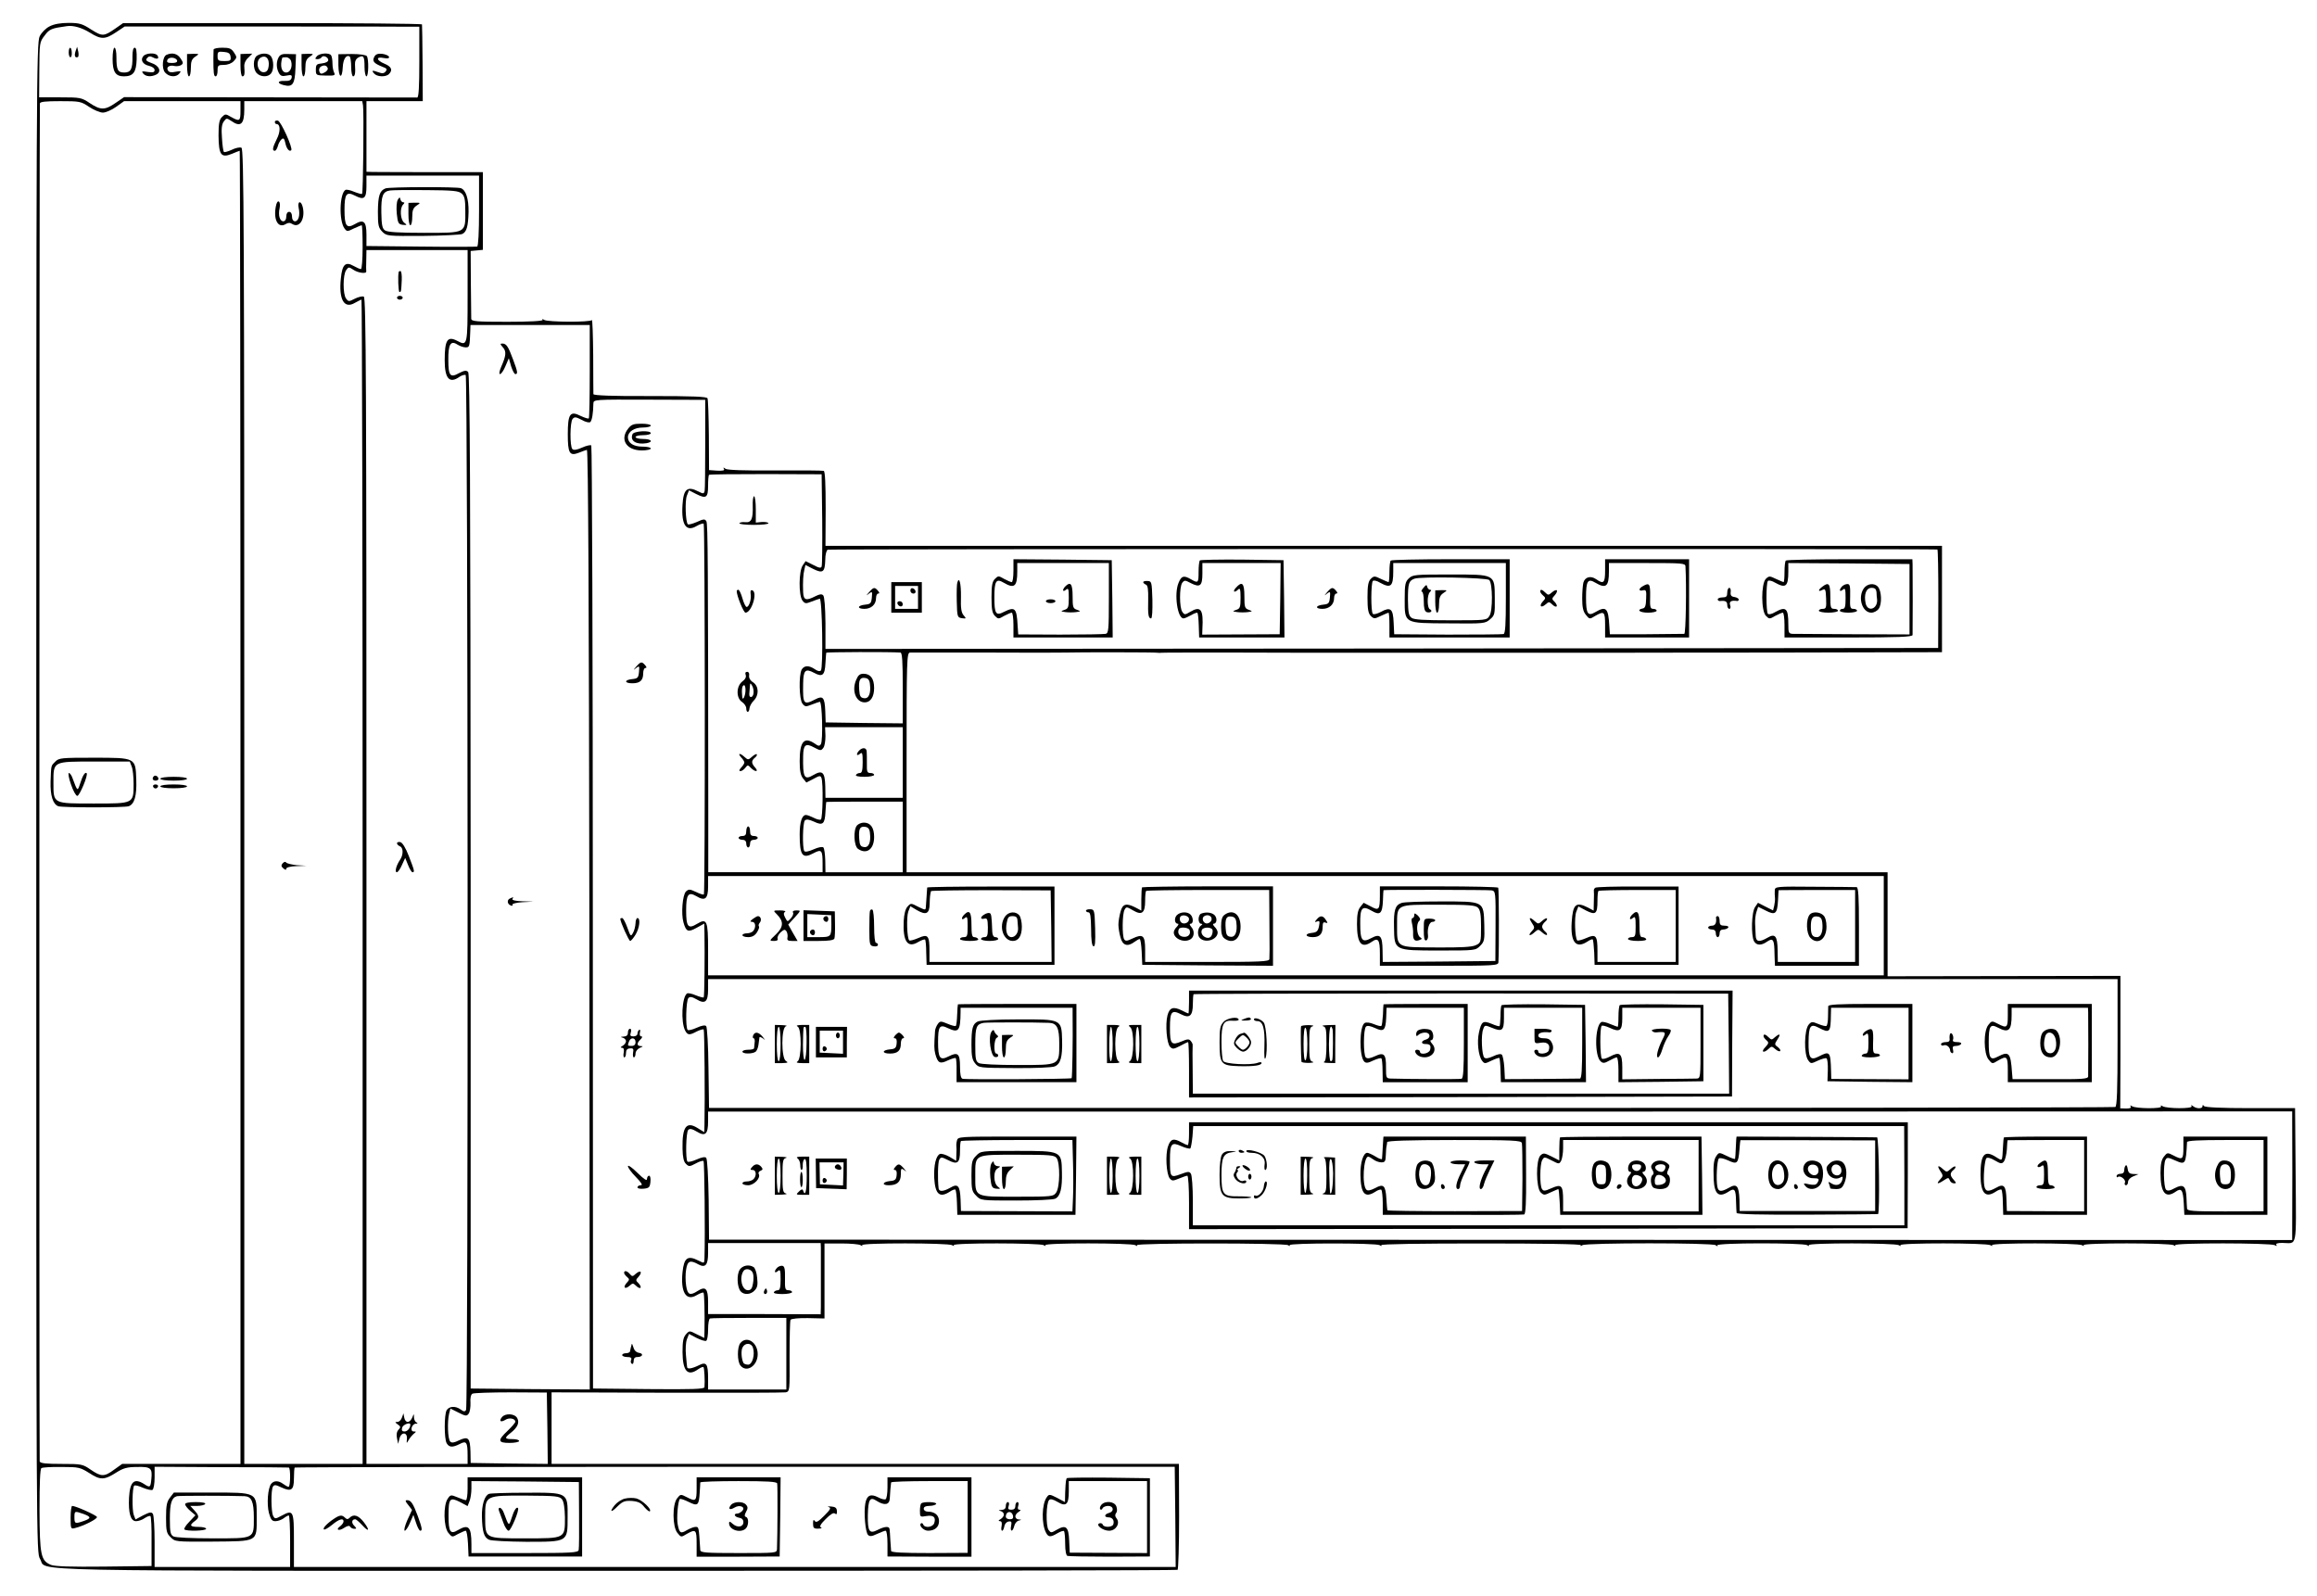 <?xml version="1.0" standalone="no"?>
<!DOCTYPE svg PUBLIC "-//W3C//DTD SVG 20010904//EN"
 "http://www.w3.org/TR/2001/REC-SVG-20010904/DTD/svg10.dtd">
<svg version="1.0" xmlns="http://www.w3.org/2000/svg"
 width="1214pt" height="836pt" viewBox="0 0 1214 836"
 preserveAspectRatio="xMidYMid meet">
<g transform="translate(0,836) scale(0.1,-0.1)"
fill="#000000" stroke="none">
<path d="M260 8222 c-20 -10 -42 -32 -52 -52 -17 -33 -18 -245 -18 -3990 0
-3949 0 -3955 20 -3988 41 -67 -206 -62 3021 -62 1612 0 2935 2 2939 5 4 3 8
129 8 280 l-1 275 -1643 0 -1644 0 0 188 0 187 603 -2 c331 -1 612 0 624 2 21
5 21 8 20 188 0 100 2 187 5 192 4 6 44 10 92 9 l86 -2 0 197 0 196 88 0 c48
0 93 -4 101 -9 9 -6 12 -5 8 0 -7 13 453 12 472 0 9 -6 12 -5 8 0 -7 13 453
12 472 0 9 -6 12 -5 8 0 -7 13 453 12 472 0 9 -6 12 -5 8 0 -7 12 773 12 792
0 9 -6 12 -5 8 0 -7 12 453 12 472 0 9 -6 12 -5 8 0 -3 6 201 9 523 9 323 0
526 -3 523 -9 -4 -5 -1 -6 8 0 21 13 681 13 698 0 10 -7 13 -7 9 -1 -8 14 450
14 471 1 9 -6 12 -5 8 0 -7 13 453 12 472 0 9 -6 12 -5 8 0 -7 13 453 12 472
0 9 -6 12 -5 8 0 -7 13 453 12 472 0 9 -6 12 -5 8 0 -7 13 453 12 472 0 9 -6
12 -5 8 0 -7 13 503 12 522 0 9 -6 12 -5 8 2 -5 6 7 10 30 10 81 -1 74 -40 71
354 l-3 352 -235 0 c-151 0 -238 4 -242 11 -5 7 -8 7 -8 -1 0 -14 -31 -14 -49
0 -11 8 -13 8 -8 0 8 -14 -130 -13 -152 0 -9 6 -12 5 -8 -1 8 -13 -132 -12
-152 1 -9 6 -12 5 -7 -2 4 -7 -5 -10 -24 -10 l-31 1 1 271 c0 149 0 305 0 347
l0 76 -610 -1 -610 -1 0 273 0 272 -2570 0 -2570 0 0 575 c0 541 1 575 18 576
9 0 190 0 402 0 212 -1 399 -1 415 0 56 2 470 2 480 -1 6 -1 15 -1 20 0 6 1
177 1 380 1 204 -1 377 -1 385 -1 8 0 224 0 480 0 256 0 470 0 475 0 6 0 147
0 315 0 168 0 314 0 325 0 11 0 405 1 875 1 l855 2 0 278 0 279 -1275 0 c-701
0 -2017 0 -2925 0 l-1650 0 1 195 c0 128 -3 195 -10 198 -6 2 -121 3 -256 2
-163 -1 -250 2 -259 9 -11 8 -13 8 -8 -1 5 -8 -5 -10 -35 -9 l-43 3 -1 181
c-1 101 -4 188 -7 195 -3 9 -75 12 -301 12 -197 -1 -296 3 -297 10 0 5 -1 97
-1 203 -1 106 -4 189 -7 185 -8 -12 -232 -11 -250 1 -9 6 -12 5 -8 0 3 -6 -69
-10 -184 -10 -163 0 -189 2 -190 16 0 8 -1 92 -2 185 l-1 170 32 3 32 3 0 203
0 204 -272 0 c-150 0 -288 1 -305 1 l-33 1 0 185 0 185 148 0 147 0 -1 197
c-1 109 -2 201 -3 205 0 4 -353 7 -783 7 l-783 0 -40 -28 c-61 -42 -68 -43
-127 -6 -46 30 -61 35 -118 35 -42 0 -77 -6 -100 -18z m211 -33 c59 -37 80
-36 137 2 l45 30 736 0 c405 0 752 0 772 -1 l36 0 0 -185 c0 -127 -3 -185 -11
-186 -6 0 -354 0 -773 1 l-763 1 -44 -30 c-56 -39 -79 -39 -136 -1 -43 29 -50
30 -155 30 l-110 0 1 144 c1 141 1 146 28 180 25 34 36 38 116 49 33 5 77 -7
121 -34z m-4 -389 c24 -16 57 -30 72 -30 15 0 47 14 69 30 l42 30 305 0 305 0
0 -50 c0 -55 -4 -58 -49 -33 -29 17 -31 17 -48 0 -14 -14 -18 -34 -18 -97 1
-102 13 -119 70 -96 21 9 39 16 41 16 2 0 4 -1548 4 -3440 l0 -3440 -310 0
-310 0 -42 -30 c-51 -38 -68 -38 -123 0 -42 29 -48 30 -153 30 -79 0 -111 3
-114 13 -3 10 -2 7075 1 7115 1 9 29 12 107 12 101 0 108 -1 151 -30z m1435 8
c5 -30 1 -459 -5 -464 -2 -2 -21 3 -41 11 -20 9 -41 13 -46 10 -31 -19 -35
-161 -5 -202 13 -17 15 -17 49 0 20 9 39 17 41 17 3 0 5 -52 5 -115 0 -63 -4
-115 -9 -115 -5 0 -23 8 -39 17 -42 24 -59 7 -66 -65 -12 -111 17 -162 73
-129 16 9 32 17 35 17 3 0 6 -1372 6 -3050 l0 -3050 -310 0 -310 0 0 3445 c0
3062 -2 3446 -15 3451 -8 4 -31 -1 -51 -11 -20 -9 -38 -14 -41 -11 -3 3 -8 36
-10 73 -4 49 -1 73 10 87 13 18 15 18 38 3 49 -35 69 -19 69 59 l0 44 309 0
309 0 4 -22z m608 -552 c0 -113 -4 -186 -10 -188 -5 -1 -138 -2 -295 0 l-285
3 0 60 c0 70 -15 82 -62 54 -42 -24 -53 -9 -53 75 0 84 10 98 55 75 48 -25 60
-15 60 50 l0 55 295 0 295 0 0 -184z m-60 -446 c0 -262 -1 -264 -54 -236 -52
27 -66 5 -66 -102 0 -96 25 -124 78 -86 12 8 27 12 32 9 12 -7 14 -5403 2
-5422 -6 -10 -12 -10 -28 2 -27 20 -61 18 -74 -4 -13 -25 -13 -147 0 -172 13
-23 31 -24 70 -4 34 18 40 8 40 -61 l0 -44 -265 0 -265 0 0 3055 c0 2620 -2
3056 -14 3061 -8 3 -29 -2 -47 -11 -31 -16 -33 -16 -46 1 -17 23 -17 125 1
149 12 17 14 17 37 2 24 -17 70 -23 68 -9 -1 4 -1 31 0 60 l1 52 265 0 265 0
0 -240z m640 -395 c0 -133 -2 -244 -5 -247 -3 -3 -22 3 -43 13 -55 28 -67 11
-67 -96 0 -100 9 -116 58 -97 17 7 37 14 42 15 7 1 11 -826 13 -2461 l2 -2462
-312 2 -312 3 0 2657 c-1 2080 -4 2660 -13 2669 -10 10 -20 8 -48 -6 -46 -26
-56 -14 -56 69 -1 81 12 104 47 81 13 -8 32 -15 44 -15 20 0 21 3 24 86 l1 31
313 0 312 0 0 -242z m605 -380 c0 -126 -1 -238 -3 -247 -4 -16 -7 -16 -33 -3
-58 30 -78 13 -83 -70 -7 -105 19 -144 74 -111 17 10 34 15 37 12 7 -7 8
-1935 1 -1942 -3 -3 -22 3 -42 13 -32 15 -38 15 -52 2 -18 -18 -26 -117 -13
-162 14 -49 24 -53 69 -28 l40 22 1 -48 c2 -118 0 -336 -4 -339 -2 -2 -21 3
-41 11 -20 9 -41 13 -46 10 -27 -17 -34 -150 -10 -195 13 -24 22 -25 61 -4 17
8 33 13 36 10 4 -4 7 -357 4 -499 l-1 -39 -34 21 c-60 38 -82 8 -80 -107 1
-45 6 -69 18 -80 15 -15 19 -15 51 2 19 11 38 16 41 13 5 -5 9 -378 5 -510 -1
-27 -1 -27 -31 -12 -57 29 -76 16 -84 -60 -11 -106 19 -154 74 -121 17 10 33
16 36 13 4 -4 7 -106 5 -200 l-1 -37 -39 19 c-39 20 -39 20 -57 0 -14 -16 -18
-36 -18 -94 1 -100 27 -128 82 -89 13 9 25 14 28 11 4 -4 8 -73 5 -105 -1 -10
-63 -12 -292 -10 l-292 3 -1 2467 c0 1356 -4 2470 -8 2474 -4 4 -26 -1 -48
-11 -27 -12 -44 -15 -51 -8 -14 14 -13 141 1 158 10 12 17 11 48 -5 21 -12 40
-16 45 -11 9 9 15 46 16 97 1 21 2 21 294 20 l292 -1 0 -230z m613 -395 c1
-129 0 -240 -3 -248 -3 -10 -14 -8 -44 8 l-40 20 -15 -22 c-21 -30 -22 -156
-2 -184 13 -17 18 -18 48 -6 18 7 38 14 43 15 13 3 19 -363 6 -376 -6 -6 -18
-3 -32 7 -31 21 -56 20 -69 -3 -15 -30 -13 -154 4 -177 13 -17 18 -18 48 -6
18 7 38 14 43 15 13 3 18 -203 6 -222 -7 -11 -13 -11 -32 3 -56 38 -79 11 -79
-92 0 -52 5 -75 18 -91 l17 -21 37 19 c32 18 37 18 42 5 10 -25 7 -212 -3
-218 -5 -3 -22 1 -37 9 -16 8 -34 15 -41 15 -21 0 -33 -37 -33 -102 0 -111 14
-130 73 -98 42 22 47 16 47 -56 l0 -44 -300 0 -299 0 0 313 c-1 1308 -2 1514
-10 1526 -8 13 -15 12 -50 -4 -23 -10 -44 -15 -47 -12 -12 12 -16 123 -5 150
l11 28 37 -19 c53 -27 63 -20 63 42 0 29 2 55 5 58 3 3 137 4 298 4 l292 -1 3
-235z m5843 -159 c3 -1 5 -117 5 -258 l-1 -258 -2915 -3 -2915 -2 0 135 c-1
83 -5 139 -12 146 -8 8 -19 6 -41 -5 -49 -25 -62 -21 -64 22 -2 52 0 93 7 120
l5 22 41 -21 c51 -25 61 -17 63 48 0 27 6 50 13 53 10 4 5790 5 5814 1z
m-5433 -540 c9 -1 12 -45 12 -186 l0 -185 -202 2 -202 3 -2 59 c-3 72 -12 83
-52 62 -62 -32 -66 -26 -64 83 1 70 12 80 57 56 44 -24 57 -14 60 52 2 26 3
50 4 53 1 4 333 5 389 1z m12 -576 l0 -185 -202 0 -203 0 -1 61 c-2 74 -15 86
-63 58 -47 -28 -55 -13 -53 100 1 59 13 69 57 45 34 -18 37 -18 49 -2 7 9 11
37 11 62 l-2 46 204 0 203 0 0 -185z m0 -390 l0 -185 -203 0 -202 0 -1 61 c-1
33 -5 64 -10 69 -5 5 -27 1 -51 -10 -27 -12 -45 -15 -49 -9 -11 18 -8 149 3
160 8 8 21 6 48 -6 46 -22 57 -13 60 52 2 26 3 49 4 51 0 1 91 2 201 2 l200 0
0 -185z m5140 -465 l0 -260 -3080 0 -3080 0 0 134 c0 154 -6 167 -59 135 -46
-28 -56 -14 -56 71 0 84 11 99 53 75 46 -28 62 -15 62 50 l0 55 3080 0 3080 0
0 -260z m1225 -612 c0 -252 -3 -334 -12 -338 -7 -3 -1667 -5 -3690 -5 l-3678
0 -3 210 c-1 115 -7 214 -12 219 -6 6 -24 3 -50 -9 -22 -10 -43 -15 -47 -11
-12 12 -9 154 4 167 8 8 18 7 41 -6 46 -28 62 -15 62 50 l0 55 3693 0 3692 0
0 -332z m915 -402 c1 -46 1 -503 0 -582 l0 -51 -4147 1 -4148 1 -2 209 c-2
120 -7 214 -13 220 -6 6 -23 3 -50 -9 -22 -10 -44 -15 -48 -11 -11 12 -8 154
4 166 8 8 20 6 45 -9 44 -27 59 -14 59 53 l0 52 4150 0 4150 1 0 -41z m-7709
-672 c0 -13 0 -80 0 -149 0 -69 0 -142 0 -163 l-1 -38 -295 1 -295 0 0 63 c0
71 -13 85 -55 58 -40 -26 -53 -20 -60 28 -4 25 -4 63 0 85 7 45 21 51 65 26
36 -19 50 -3 50 60 l0 52 295 0 295 0 1 -23z m-181 -556 l0 -188 -205 0 -205
0 0 58 c0 78 -9 89 -50 68 -35 -17 -60 -21 -60 -8 -1 4 -3 32 -6 62 -3 30 -1
67 5 83 l11 28 40 -21 c22 -11 45 -18 50 -15 6 3 10 30 10 60 0 29 4 55 10 57
5 2 98 3 205 3 l195 0 0 -187z m-1252 -391 l2 -187 -202 2 -202 3 -1 58 c-2
73 -11 83 -59 61 -26 -13 -39 -15 -47 -7 -13 13 -16 104 -6 146 l7 27 42 -21
c38 -19 43 -20 54 -5 6 9 10 34 9 56 -2 25 2 43 10 48 8 4 98 7 202 7 l188 -1
3 -187z m-2400 -235 c58 -38 79 -37 143 4 35 22 56 28 107 28 72 2 81 -6 75
-63 -4 -44 -7 -47 -37 -27 -53 34 -75 14 -80 -70 -4 -82 8 -124 37 -124 12 0
33 7 45 16 12 8 25 13 30 11 4 -3 7 -63 6 -134 l0 -128 -250 -3 c-172 -2 -258
1 -277 9 -53 22 -59 50 -60 286 0 145 3 217 10 221 6 4 54 7 106 6 89 0 97 -2
145 -32z m1045 29 c10 -1 9 -101 -1 -101 -5 0 -17 7 -28 15 -24 18 -48 19 -63
1 -18 -22 -24 -106 -12 -153 10 -35 16 -43 34 -43 13 0 32 7 43 15 10 8 22 15
27 15 4 0 7 -61 7 -135 l0 -135 -355 0 -355 0 0 133 c0 72 -4 138 -9 145 -7
11 -16 10 -50 -7 l-41 -22 -9 23 c-10 26 -8 144 2 154 4 4 24 -1 46 -11 22 -9
44 -14 50 -11 6 4 11 33 11 64 l0 57 347 -2 c192 0 351 -1 356 -2z m4645 -259
l2 -262 -2310 0 -2310 0 0 139 c0 156 -3 163 -64 130 -33 -18 -36 -18 -45 -1
-11 22 -12 135 -1 153 7 11 15 10 44 -4 52 -24 66 -15 66 47 0 29 2 55 4 57 2
2 1041 4 2308 4 l2303 0 3 -263z"/>
<path d="M360 8085 c0 -14 4 -25 9 -25 5 0 8 11 7 25 -1 33 -16 33 -16 0z"/>
<path d="M396 8092 c-8 -24 -3 -37 12 -31 4 2 5 15 2 29 l-6 25 -8 -23z"/>
<path d="M590 8051 c0 -67 15 -91 59 -91 49 0 65 21 67 89 1 43 -2 61 -10 61
-8 0 -12 -16 -12 -46 1 -66 -8 -84 -43 -84 -34 0 -41 13 -41 81 0 27 -4 49
-10 49 -6 0 -10 -26 -10 -59z"/>
<path d="M1119 8100 c0 -5 -1 -26 -1 -45 0 -78 2 -95 12 -95 6 0 10 14 10 30
0 27 3 30 33 30 21 0 41 8 52 20 17 18 17 21 1 45 -14 21 -24 25 -61 25 -25 0
-45 -4 -46 -10z m89 -37 c3 -20 -1 -23 -32 -23 -32 0 -36 3 -36 26 0 23 3 25
33 22 24 -2 33 -8 35 -25z"/>
<path d="M751 8066 c-17 -20 -3 -44 30 -51 17 -4 29 -13 29 -22 0 -12 -8 -14
-36 -10 -30 5 -34 4 -24 -8 14 -17 43 -19 70 -5 28 15 14 47 -27 60 -27 10
-32 15 -22 26 8 10 16 11 31 3 22 -12 34 -6 23 10 -9 16 -60 14 -74 -3z"/>
<path d="M873 8073 c-22 -9 -27 -72 -8 -93 21 -24 58 -26 75 -5 11 13 8 14
-20 9 -22 -5 -35 -3 -40 7 -11 17 8 30 35 23 11 -2 26 0 34 5 12 8 12 13 -3
35 -16 25 -43 32 -73 19z m55 -30 c2 -9 -7 -13 -27 -13 -23 0 -29 4 -24 16 6
17 44 15 51 -3z"/>
<path d="M980 8018 c0 -32 4 -58 10 -58 6 0 10 20 10 44 0 34 5 47 23 59 22
15 22 15 -10 15 l-33 -1 0 -59z"/>
<path d="M1260 8018 c0 -32 4 -58 10 -58 11 0 13 11 10 52 -1 16 7 34 21 46
l21 21 -31 -1 -31 -1 0 -59z"/>
<path d="M1348 8069 c-23 -13 -24 -72 -2 -93 20 -20 58 -21 74 -1 16 19 15 71
-1 91 -13 16 -46 18 -71 3z m60 -53 c-2 -21 -9 -32 -22 -34 -35 -7 -51 59 -19
77 26 14 45 -6 41 -43z"/>
<path d="M1460 8060 c-13 -24 -13 -56 1 -82 9 -16 17 -19 41 -14 24 5 29 3 26
-12 -3 -12 -13 -17 -36 -16 -39 2 -42 -13 -5 -22 46 -12 58 5 61 87 l3 75 -41
1 c-30 2 -42 -3 -50 -17z m65 -20 c9 -29 -4 -60 -25 -60 -25 0 -34 34 -21 78
1 1 10 2 20 2 11 0 23 -9 26 -20z"/>
<path d="M1580 8018 c0 -32 4 -58 10 -58 6 0 10 20 10 44 0 34 5 47 23 59 22
15 22 15 -10 15 l-33 -1 0 -59z"/>
<path d="M1660 8065 c-10 -12 -10 -15 3 -15 9 0 18 4 22 10 8 13 35 1 35 -15
0 -8 -14 -15 -32 -17 -29 -3 -33 -6 -33 -33 0 -29 1 -30 52 -31 45 -1 51 1 44
15 -5 9 -9 31 -9 48 0 18 -3 37 -7 43 -9 15 -61 12 -75 -5z m57 -62 c3 -7 -5
-17 -17 -23 -16 -9 -22 -8 -27 6 -3 9 0 20 8 25 17 10 31 7 36 -8z"/>
<path d="M1773 8018 c1 -68 20 -75 23 -9 2 41 18 66 36 55 4 -3 8 -27 8 -55 0
-27 5 -49 10 -49 10 0 13 17 10 62 -1 17 5 30 18 37 27 14 32 6 32 -51 0 -26
5 -48 10 -48 11 0 13 89 2 106 -4 6 -37 11 -78 11 l-71 -1 0 -58z"/>
<path d="M1961 8062 c-12 -23 -2 -34 43 -52 23 -8 26 -13 16 -25 -8 -10 -18
-11 -36 -4 -34 12 -39 11 -24 -6 15 -18 61 -20 78 -3 21 21 13 39 -23 54 -44
18 -47 39 -4 30 22 -4 29 -2 27 7 -3 6 -19 13 -36 15 -22 2 -34 -2 -41 -16z"/>
<path d="M290 4370 c-23 -23 -22 -16 -25 -105 -2 -73 12 -118 40 -129 22 -8
348 -8 370 0 30 12 42 55 39 139 -4 116 -2 115 -225 115 -166 0 -180 -1 -199
-20z m400 -26 c6 -14 10 -55 10 -91 0 -104 1 -103 -208 -103 -215 0 -212 -2
-212 108 0 115 -5 112 217 112 l183 0 10 -26z"/>
<path d="M372 4250 c11 -33 26 -60 33 -60 12 0 58 110 49 119 -8 8 -21 -12
-34 -54 -14 -43 -14 -42 -40 28 -5 15 -14 27 -19 27 -5 0 -1 -27 11 -60z"/>
<path d="M806 4293 c-11 -11 -6 -23 9 -23 8 0 15 4 15 9 0 13 -16 22 -24 14z"/>
<path d="M840 4280 c0 -6 30 -10 70 -10 40 0 70 4 70 10 0 6 -30 10 -70 10
-40 0 -70 -4 -70 -10z"/>
<path d="M802 4239 c2 -6 8 -10 13 -10 5 0 11 4 13 10 2 6 -4 11 -13 11 -9 0
-15 -5 -13 -11z"/>
<path d="M840 4240 c0 -6 30 -10 70 -10 40 0 70 4 70 10 0 6 -30 10 -70 10
-40 0 -70 -4 -70 -10z"/>
<path d="M1440 7721 c0 -6 4 -11 9 -11 21 0 21 -41 1 -79 -22 -44 -25 -61 -10
-61 5 0 12 11 16 25 3 13 12 29 19 35 10 9 15 4 20 -19 6 -30 21 -48 31 -38
10 10 -54 152 -70 155 -9 2 -16 -1 -16 -7z"/>
<path d="M1445 7277 c-13 -70 13 -115 52 -91 13 8 23 8 35 0 38 -23 69 29 54
90 -9 36 -29 30 -21 -6 4 -16 4 -39 0 -50 -9 -29 -35 -25 -35 5 0 16 -6 25
-15 25 -9 0 -15 -9 -15 -25 0 -30 -26 -34 -35 -5 -4 11 -4 33 0 49 3 16 2 32
-4 35 -6 4 -13 -8 -16 -27z"/>
<path d="M1481 3837 c-9 -11 -8 -17 4 -27 10 -9 15 -9 15 -1 0 6 21 12 53 13
l52 2 -50 3 c-27 3 -52 9 -56 14 -3 6 -10 4 -18 -4z"/>
<path d="M2020 7373 c-31 -12 -39 -38 -40 -121 0 -74 3 -85 23 -106 23 -23 27
-23 213 -22 104 1 197 6 206 10 23 11 31 39 33 116 1 69 -14 114 -40 124 -21
8 -375 7 -395 -1z m399 -27 c15 -13 19 -32 19 -89 1 -120 6 -117 -216 -117
-135 0 -193 4 -205 13 -14 9 -18 29 -19 94 -1 87 7 109 45 115 12 2 97 3 190
2 142 -1 170 -4 186 -18z"/>
<path d="M2084 7313 c-6 -11 -8 -41 -5 -73 5 -49 9 -55 31 -58 23 -2 24 -1 8
11 -21 16 -24 77 -6 95 8 8 9 12 1 12 -6 0 -13 7 -15 15 -2 13 -5 13 -14 -2z"/>
<path d="M2140 7238 c0 -32 4 -58 10 -58 6 0 10 20 10 44 0 34 5 47 23 59 22
15 22 15 -10 15 l-33 -1 0 -59z"/>
<path d="M2089 6935 c-5 -21 -2 -105 4 -105 9 0 9 2 12 63 1 26 -2 47 -7 47
-4 0 -9 -2 -9 -5z"/>
<path d="M2080 6800 c0 -5 7 -10 15 -10 8 0 15 5 15 10 0 6 -7 10 -15 10 -8 0
-15 -4 -15 -10z"/>
<path d="M2080 3942 c0 -6 7 -12 15 -16 19 -7 19 -45 1 -71 -20 -29 -29 -65
-17 -65 6 0 18 17 27 38 l17 37 15 -37 c8 -21 19 -38 23 -38 13 0 11 7 -19 85
-17 44 -34 71 -45 73 -9 2 -17 -1 -17 -6z"/>
<path d="M2106 933 c-4 -13 -15 -23 -24 -23 -14 0 -13 -2 2 -13 16 -11 16 -15
4 -28 -9 -9 -12 -25 -8 -44 l6 -30 7 28 c10 37 43 34 39 -3 -2 -24 -2 -24 9
-5 6 11 19 26 27 33 14 11 14 12 0 12 -22 0 -11 40 11 41 10 0 11 2 4 6 -7 2
-13 14 -14 26 0 22 0 22 -9 0 -5 -13 -16 -23 -24 -23 -8 0 -16 10 -18 23 l-4
22 -8 -22z m44 -37 c0 -18 -15 -36 -30 -36 -13 0 -17 5 -13 20 4 16 43 31 43
16z"/>
<path d="M2635 6540 c19 -21 17 -43 -9 -102 -10 -23 -12 -38 -6 -38 6 0 19 19
28 41 l18 42 12 -42 c7 -22 17 -41 22 -41 14 0 13 11 -12 77 -25 68 -35 83
-56 83 -13 0 -12 -3 3 -20z"/>
<path d="M2673 3653 c-18 -7 -16 -30 3 -37 8 -3 12 -2 9 4 -3 5 20 11 52 13
l58 3 -58 2 c-36 1 -56 6 -52 12 7 11 6 11 -12 3z"/>
<path d="M3291 6114 c-45 -57 -9 -114 72 -114 26 0 47 5 47 10 0 6 -20 10 -44
10 -47 0 -76 19 -76 49 0 29 33 51 78 51 23 0 42 5 42 10 0 6 -22 10 -49 10
-42 0 -53 -4 -70 -26z"/>
<path d="M3314 6085 c-14 -35 19 -56 74 -47 37 7 25 22 -18 22 -22 0 -40 5
-40 10 0 6 18 10 40 10 22 0 40 5 40 10 0 17 -90 12 -96 -5z"/>
<path d="M3334 4868 c-17 -20 -17 -21 -1 -8 17 13 18 11 15 -21 -3 -30 -7 -34
-35 -37 -43 -4 -43 -22 0 -22 40 0 57 15 57 52 0 15 5 28 11 28 8 0 8 5 -1 15
-17 20 -23 19 -46 -7z"/>
<path d="M3250 3546 c0 -16 45 -116 52 -116 4 0 17 15 28 33 21 34 27 87 10
87 -5 0 -10 -12 -10 -27 -1 -16 -6 -38 -13 -50 -12 -22 -13 -20 -30 27 -10 28
-22 50 -27 50 -6 0 -10 -2 -10 -4z"/>
<path d="M3290 2950 c0 -14 -7 -20 -22 -21 -17 -1 -19 -2 -5 -6 9 -2 17 -11
17 -18 0 -8 -8 -19 -17 -24 -12 -7 -14 -10 -4 -11 9 0 12 -8 9 -25 -3 -14 -1
-25 3 -25 5 0 9 10 9 23 0 16 6 23 21 24 17 2 20 -3 16 -23 -2 -13 0 -24 4
-24 5 0 9 9 9 20 0 12 10 24 23 30 17 7 18 9 5 9 -22 1 -23 15 -2 35 10 10 11
16 4 16 -7 0 -10 8 -7 20 3 11 1 18 -4 14 -5 -3 -9 -12 -9 -20 0 -8 -9 -14
-21 -14 -16 0 -19 4 -14 20 4 11 2 20 -4 20 -6 0 -11 -9 -11 -20z m40 -50 c0
-13 -7 -20 -20 -20 -22 0 -23 1 -14 24 9 23 34 20 34 -4z"/>
<path d="M3290 2250 c0 -8 19 -34 42 -57 30 -31 37 -43 25 -43 -9 0 -17 -5
-17 -11 0 -6 14 -9 33 -7 28 3 32 7 35 36 2 18 -1 32 -7 32 -6 0 -11 -8 -11
-17 0 -12 -15 -2 -50 32 -27 27 -50 43 -50 35z"/>
<path d="M3270 1691 c0 -5 7 -14 15 -21 14 -12 14 -15 -1 -31 -22 -24 -10 -37
14 -16 17 15 19 15 35 0 9 -9 19 -14 23 -10 3 3 -1 14 -10 23 -16 15 -16 18 0
35 22 25 10 37 -15 15 -16 -15 -19 -15 -31 -1 -14 17 -30 20 -30 6z"/>
<path d="M3310 1318 c-4 -14 -7 -28 -9 -38 0 -5 -10 -10 -21 -10 -11 0 -20 -4
-20 -10 0 -5 12 -10 26 -10 19 0 25 -4 21 -15 -4 -8 -2 -17 3 -20 6 -4 10 3
10 14 0 14 6 21 19 21 28 0 35 18 9 22 -14 2 -25 13 -29 28 -4 14 -8 22 -9 18z"/>
<path d="M3944 5710 c2 -69 -7 -89 -39 -86 -14 2 -28 -1 -31 -5 -3 -5 31 -9
76 -9 45 0 79 4 76 9 -3 5 -19 7 -36 6 l-30 -3 0 69 c0 38 -4 69 -9 69 -5 0
-8 -23 -7 -50z"/>
<path d="M3860 5263 c0 -24 36 -113 46 -113 32 0 65 107 36 117 -9 3 -11 -3
-9 -19 5 -26 -8 -68 -21 -68 -5 0 -15 20 -22 45 -7 25 -17 45 -21 45 -5 0 -9
-3 -9 -7z"/>
<path d="M3907 4824 c4 -11 -2 -23 -17 -34 -33 -25 -34 -87 -2 -108 12 -8 22
-23 22 -33 0 -25 15 -25 17 0 1 11 11 29 22 40 29 29 27 76 -3 96 -16 10 -23
24 -21 36 2 11 -2 19 -10 19 -9 0 -12 -6 -8 -16z m41 -97 c-3 -24 -24 -26 -22
-2 1 8 2 25 3 38 1 20 3 20 12 4 6 -10 9 -28 7 -40z m-42 14 c-1 -29 -15 -55
-17 -33 -4 39 -1 62 10 62 4 0 8 -13 7 -29z"/>
<path d="M3883 4392 c10 -10 17 -22 17 -27 0 -5 -7 -17 -17 -27 -11 -13 -12
-18 -3 -18 7 0 18 8 25 17 12 16 14 16 29 0 23 -23 43 -22 23 1 -21 23 -21 36
-2 52 9 7 13 15 10 18 -3 3 -14 -3 -25 -13 -19 -17 -21 -17 -38 -2 -25 23 -39
22 -19 -1z"/>
<path d="M3910 4005 c0 -18 -5 -25 -20 -25 -11 0 -20 -4 -20 -10 0 -5 9 -10
20 -10 13 0 20 -7 20 -20 0 -11 5 -20 10 -20 6 0 10 9 10 20 0 13 7 20 20 20
11 0 20 5 20 10 0 6 -9 10 -20 10 -15 0 -20 7 -20 25 0 14 -4 25 -10 25 -5 0
-10 -11 -10 -25z"/>
<path d="M5310 5370 c0 -33 -4 -60 -9 -60 -5 0 -23 8 -40 17 -29 17 -31 17
-48 0 -14 -14 -18 -34 -18 -97 0 -63 4 -83 18 -97 17 -17 19 -17 48 0 17 9 35
17 40 17 5 0 9 -29 9 -65 l0 -65 260 0 260 0 -2 203 -3 202 -257 3 -258 2 0
-60z m500 -144 c0 -167 -2 -184 -17 -187 -10 -2 -117 -4 -238 -4 l-220 1 -3
44 c-5 95 -13 103 -72 74 -42 -22 -50 -10 -50 76 0 86 9 101 49 77 56 -33 71
-20 71 59 l0 44 240 0 240 0 0 -184z"/>
<path d="M5582 5288 c-17 -17 -15 -33 3 -18 13 11 15 5 15 -43 0 -48 -3 -56
-22 -62 -22 -8 -22 -8 5 -12 15 -2 39 -2 55 0 26 4 26 4 5 12 -21 7 -23 14
-23 71 0 65 -11 79 -38 52z"/>
<path d="M5480 5210 c0 -5 11 -10 25 -10 14 0 25 5 25 10 0 6 -11 10 -25 10
-14 0 -25 -4 -25 -10z"/>
<path d="M6287 5424 c-4 -4 -7 -31 -7 -61 0 -57 -2 -60 -40 -38 -38 22 -50 18
-65 -19 -24 -57 -6 -186 26 -186 6 0 24 8 40 17 15 9 31 15 33 12 3 -3 6 -33
7 -67 l2 -62 224 0 223 0 -2 203 -3 202 -216 3 c-118 1 -218 -1 -222 -4z m421
-201 l-3 -186 -203 -1 -203 -1 1 30 c6 102 -8 122 -63 90 -28 -17 -31 -17 -42
-1 -16 21 -16 130 -1 152 12 15 15 15 45 -1 49 -25 61 -15 61 50 l0 55 205 0
205 0 -2 -187z"/>
<path d="M6475 5280 c-19 -21 -7 -28 13 -8 9 9 12 0 12 -44 0 -49 -3 -57 -22
-63 -22 -8 -22 -8 5 -12 15 -2 39 -2 55 0 26 4 26 4 5 12 -21 7 -23 14 -23 71
0 70 -12 81 -45 44z"/>
<path d="M7287 5423 c-4 -3 -7 -30 -7 -60 0 -29 -2 -53 -5 -53 -2 0 -20 8 -40
17 -33 16 -36 16 -53 0 -13 -14 -17 -35 -17 -97 0 -62 4 -83 17 -97 17 -16 20
-16 53 0 20 9 38 17 40 17 3 0 5 -29 5 -65 l0 -65 315 0 315 0 0 205 0 205
-308 0 c-170 0 -312 -3 -315 -7z m603 -197 c0 -138 -3 -185 -12 -188 -7 -2
-139 -3 -293 -3 l-280 2 -3 62 c-3 72 -16 83 -67 55 -19 -10 -38 -15 -42 -10
-11 10 -10 162 0 172 5 5 22 1 38 -9 56 -31 69 -20 69 59 l0 44 295 0 295 0 0
-184z"/>
<path d="M7382 5330 c-19 -18 -22 -31 -22 -109 0 -129 -6 -126 232 -127 183
-2 190 -1 215 21 25 21 26 27 25 111 -1 127 5 124 -236 124 -180 0 -194 -1
-214 -20z m421 -9 c18 -18 19 -162 1 -188 -14 -23 -19 -23 -202 -23 -140 0
-193 3 -206 13 -15 11 -18 28 -19 94 0 86 4 100 34 111 32 12 379 6 392 -7z"/>
<path d="M7458 5280 c-10 -11 -13 -20 -8 -20 6 0 10 -23 10 -50 0 -36 4 -52
15 -57 9 -3 19 -2 23 2 4 4 1 10 -5 12 -16 6 -17 75 -1 91 8 8 9 12 1 12 -6 0
-13 7 -15 15 -2 13 -6 12 -20 -5z"/>
<path d="M7520 5208 c0 -32 4 -58 10 -58 6 0 10 20 10 44 0 34 5 47 23 59 22
15 22 15 -10 15 l-33 -1 0 -59z"/>
<path d="M8410 5370 c0 -65 -8 -72 -48 -44 -28 19 -58 11 -66 -19 -3 -12 -6
-50 -6 -83 0 -46 5 -68 19 -85 19 -24 20 -24 49 -6 47 27 52 23 52 -48 l0 -65
220 0 220 0 0 205 0 205 -220 0 -220 0 0 -60z m421 23 c6 -105 2 -353 -6 -354
-5 0 -95 -1 -200 -2 l-190 0 -3 44 c-5 94 -17 105 -73 72 -40 -24 -49 -9 -49
77 0 86 9 101 49 77 56 -33 71 -20 71 59 l0 44 200 0 c183 0 200 -1 201 -17z"/>
<path d="M8608 5289 c-24 -13 -23 -28 0 -22 17 4 19 -1 17 -44 -1 -36 -5 -49
-18 -51 -35 -7 -15 -22 28 -22 25 0 45 5 45 10 0 6 -8 10 -18 10 -15 0 -18 9
-16 65 1 67 -4 74 -38 54z"/>
<path d="M9357 5423 c-4 -3 -7 -30 -7 -60 0 -29 -2 -53 -5 -53 -2 0 -20 8 -40
17 -33 16 -36 16 -53 0 -25 -26 -25 -169 1 -194 17 -17 19 -17 48 0 17 9 35
17 40 17 5 0 9 -29 9 -65 l0 -65 335 0 c261 0 335 3 336 13 1 18 1 338 0 370
l-1 27 -328 0 c-181 0 -332 -3 -335 -7z m648 -202 l0 -185 -295 1 c-162 1
-305 2 -317 2 -21 1 -23 6 -23 50 0 84 -12 96 -69 64 -16 -10 -33 -14 -38 -9
-10 10 -10 162 0 172 5 5 22 1 38 -9 56 -31 69 -20 69 59 l0 44 318 -2 317 -3
0 -184z"/>
<path d="M9548 5286 c-23 -17 -23 -29 0 -17 16 8 18 4 20 -45 2 -48 0 -54 -18
-54 -11 0 -20 -4 -20 -10 0 -5 23 -10 50 -10 28 0 50 5 50 10 0 6 -9 10 -20
10 -18 0 -20 7 -20 65 0 68 -8 77 -42 51z"/>
<path d="M9652 5288 c-17 -17 -15 -33 3 -18 13 11 15 5 15 -44 0 -43 -3 -56
-15 -56 -8 0 -15 -4 -15 -10 0 -5 20 -10 45 -10 25 0 45 5 45 10 0 6 -9 10
-19 10 -17 0 -19 7 -17 65 1 53 -1 65 -14 65 -9 0 -21 -5 -28 -12z"/>
<path d="M9766 5278 c-34 -48 -9 -128 39 -128 13 0 31 9 39 21 17 25 15 91 -4
114 -18 22 -56 18 -74 -7z m66 -20 c0 -13 2 -30 3 -38 5 -50 -49 -70 -60 -21
-10 46 3 81 31 81 18 0 24 -6 26 -22z"/>
<path d="M5016 5308 c-3 -7 -4 -51 -3 -98 2 -82 3 -85 27 -89 23 -3 24 -2 9
15 -12 14 -16 38 -14 97 1 70 -9 109 -19 75z"/>
<path d="M5990 5310 c0 -4 6 -10 14 -13 10 -4 13 -25 12 -79 -2 -79 1 -98 15
-98 6 0 8 42 7 98 -3 93 -4 97 -25 98 -13 1 -23 -2 -23 -6z"/>
<path d="M4670 5230 l0 -80 80 0 80 0 0 80 0 80 -80 0 -80 0 0 -80z m140 0 l0
-60 -60 0 -60 0 0 60 0 60 60 0 60 0 0 -60z"/>
<path d="M4770 5266 c0 -9 7 -16 16 -16 17 0 14 22 -4 28 -7 2 -12 -3 -12 -12z"/>
<path d="M4702 5198 c6 -18 28 -21 28 -4 0 9 -7 16 -16 16 -9 0 -14 -5 -12
-12z"/>
<path d="M4554 5258 c-17 -20 -17 -21 -1 -8 17 13 18 11 15 -21 -3 -30 -7 -34
-35 -37 -41 -4 -44 -22 -4 -22 36 0 61 23 61 56 0 13 5 24 11 24 8 0 8 5 -1
15 -17 20 -23 19 -46 -7z"/>
<path d="M6954 5258 c-17 -20 -17 -21 -1 -8 17 13 18 11 15 -21 -3 -30 -7 -34
-35 -37 -41 -4 -44 -22 -4 -22 36 0 61 23 61 56 0 13 5 24 11 24 8 0 8 5 -1
15 -17 20 -23 19 -46 -7z"/>
<path d="M9050 5255 c0 -20 -5 -25 -25 -25 -14 0 -25 -5 -25 -10 0 -6 6 -10
13 -9 27 3 37 -2 37 -21 0 -11 5 -20 11 -20 6 0 8 9 4 20 -6 19 7 26 38 21 4
0 7 3 7 8 0 5 -10 11 -22 13 -17 2 -22 9 -20 26 2 12 -2 22 -7 22 -6 0 -11
-11 -11 -25z"/>
<path d="M8070 5261 c0 -5 7 -14 15 -21 14 -12 14 -15 -1 -31 -22 -24 -10 -37
14 -16 17 15 19 15 35 0 9 -9 19 -14 23 -10 3 3 -1 14 -10 23 -16 15 -16 18 0
35 10 11 14 22 11 26 -4 3 -15 -1 -26 -11 -17 -15 -20 -15 -34 -1 -17 17 -27
19 -27 6z"/>
<path d="M4486 4798 c-25 -57 -1 -118 45 -118 30 0 49 29 49 75 0 50 -19 75
-56 75 -19 0 -28 -8 -38 -32z m72 -22 c6 -49 -6 -78 -31 -74 -18 2 -23 11 -25
42 -4 52 3 68 30 64 17 -2 24 -11 26 -32z"/>
<path d="M4502 4428 c-17 -17 -15 -33 3 -18 13 11 15 5 15 -44 0 -42 -4 -56
-14 -56 -8 0 -18 -4 -21 -10 -4 -6 13 -10 44 -10 28 0 51 5 51 10 0 6 -9 10
-20 10 -16 0 -19 7 -18 48 0 26 0 55 -1 65 -1 20 -21 23 -39 5z"/>
<path d="M4490 4035 c-20 -24 -16 -106 5 -122 45 -32 85 -3 85 62 0 49 -19 75
-54 75 -13 0 -29 -7 -36 -15z m68 -39 c6 -49 -6 -78 -31 -74 -18 2 -23 11 -25
42 -4 52 3 68 30 64 17 -2 24 -11 26 -32z"/>
<path d="M4858 3710 c0 -3 -2 -23 -3 -45 -2 -22 -3 -48 -4 -58 -1 -16 -3 -16
-40 2 -38 20 -39 20 -56 1 -11 -12 -18 -39 -20 -76 -5 -106 20 -143 75 -110
17 10 34 16 37 13 3 -3 6 -34 6 -69 l2 -63 335 0 335 0 0 205 0 205 -332 0
c-183 0 -334 -2 -335 -5z m650 -202 l2 -188 -320 0 -320 0 0 58 c0 81 -8 90
-59 67 -23 -10 -44 -15 -47 -12 -12 12 -15 123 -5 151 l11 28 35 -21 c47 -27
65 -19 66 33 1 37 2 47 7 67 1 3 143 5 315 5 l312 -1 3 -187z"/>
<path d="M5052 3568 c-17 -17 -15 -33 3 -18 13 11 15 5 15 -44 0 -49 -2 -56
-20 -56 -11 0 -20 -4 -20 -10 0 -5 23 -10 51 -10 31 0 48 4 44 10 -3 6 -13 10
-21 10 -11 0 -14 15 -14 65 0 66 -10 81 -38 53z"/>
<path d="M5158 3569 c-23 -13 -23 -28 0 -22 15 3 17 -3 18 -46 0 -43 -3 -51
-18 -51 -10 0 -18 -4 -18 -10 0 -5 20 -10 45 -10 25 0 45 5 45 10 0 6 -7 10
-15 10 -9 0 -15 10 -16 28 -3 82 -5 96 -14 98 -5 2 -18 -1 -27 -7z"/>
<path d="M5266 3558 c-35 -50 -10 -128 41 -128 30 0 47 27 47 75 0 24 -6 50
-13 59 -19 23 -57 20 -75 -6z m65 -20 c1 -13 2 -30 3 -38 3 -26 -14 -50 -34
-50 -23 0 -34 31 -25 76 5 28 10 34 30 34 19 0 25 -6 26 -22z"/>
<path d="M5984 3711 c-2 -2 -4 -31 -4 -63 l0 -59 -30 16 c-49 25 -68 20 -79
-22 -6 -21 -11 -51 -11 -68 0 -16 5 -47 11 -67 11 -42 37 -50 73 -23 11 8 23
15 27 15 5 0 9 -30 11 -67 l3 -68 343 -3 342 -2 0 208 0 208 -341 0 c-187 0
-342 -3 -345 -5z m667 -153 c0 -76 1 -154 1 -173 0 -19 -1 -42 -1 -50 -1 -13
-44 -15 -326 -15 l-325 0 0 64 c0 75 -11 85 -66 59 -29 -14 -37 -15 -44 -4
-11 19 -10 132 2 154 9 17 11 17 45 -3 46 -27 63 -14 63 50 0 25 2 49 5 52 3
3 149 5 325 5 l320 0 1 -139z"/>
<path d="M6166 3565 c-15 -16 -12 -45 6 -45 5 0 2 -7 -6 -16 -9 -8 -16 -22
-16 -29 0 -34 55 -57 88 -36 20 12 22 44 4 64 -9 11 -11 17 -4 17 16 0 15 33
0 48 -17 17 -54 15 -72 -3z m64 -21 c0 -19 -28 -30 -42 -16 -6 6 -8 17 -5 26
7 18 47 10 47 -10z m3 -57 c8 -22 -8 -39 -34 -35 -22 3 -31 21 -22 41 7 12 51
8 56 -6z"/>
<path d="M6293 3573 c-7 -2 -13 -16 -13 -29 0 -13 6 -24 13 -24 8 0 9 -3 1 -8
-19 -12 -23 -51 -7 -67 29 -29 93 -8 93 30 0 7 -7 21 -16 29 -8 9 -11 16 -6
16 18 0 21 29 6 45 -15 15 -46 18 -71 8z m55 -32 c-2 -9 -11 -17 -21 -19 -21
-4 -35 27 -17 38 19 12 42 0 38 -19z m5 -53 c2 -7 0 -21 -5 -30 -14 -28 -63
-1 -51 29 6 17 50 17 56 1z"/>
<path d="M6416 3567 c-13 -9 -18 -27 -18 -62 0 -35 5 -53 18 -62 44 -32 84 -3
84 62 0 65 -40 94 -84 62z m62 -41 c6 -49 -6 -78 -31 -74 -18 2 -23 11 -25 42
-4 52 3 68 30 64 17 -2 24 -11 26 -32z"/>
<path d="M7230 3669 c0 -76 -5 -82 -48 -58 l-37 19 -17 -21 c-13 -16 -18 -39
-18 -91 0 -102 24 -130 78 -92 33 23 42 10 42 -62 l0 -64 310 0 c288 0 310 1
311 18 4 71 3 385 -1 391 -3 4 -143 7 -312 7 l-308 0 0 -47z m586 26 c20 -4
21 -10 20 -187 l-1 -183 -295 -3 -295 -2 -1 60 c-1 77 -12 90 -59 65 -48 -26
-58 -13 -58 75 -1 85 10 97 60 68 44 -26 56 -15 59 54 1 29 2 53 3 54 4 3 550
2 567 -1z"/>
<path d="M7343 3629 c-33 -12 -41 -36 -39 -127 2 -123 -1 -122 238 -122 187 0
189 0 213 24 23 23 24 31 22 111 -4 125 1 122 -229 122 -101 0 -193 -3 -205
-8z m401 -25 c12 -12 16 -36 16 -99 0 -82 -1 -85 -27 -97 -20 -10 -80 -13
-207 -12 -213 1 -206 -3 -206 115 0 113 -7 109 220 109 158 0 191 -3 204 -16z"/>
<path d="M7410 3565 c0 -8 -4 -15 -9 -15 -5 0 -7 -12 -3 -27 4 -16 7 -41 6
-56 -1 -31 9 -42 34 -32 14 5 14 7 2 15 -17 11 -21 71 -4 85 8 7 6 14 -7 28
-16 14 -19 14 -19 2z"/>
<path d="M7460 3488 c0 -43 3 -58 13 -55 6 2 11 14 9 27 -5 34 7 70 23 70 8 0
15 4 15 8 0 5 -13 9 -30 9 -30 0 -30 0 -30 -59z"/>
<path d="M8359 3709 c-5 -3 -9 -10 -8 -15 1 -5 1 -30 0 -57 l-1 -48 -30 16
c-63 32 -79 18 -85 -76 -7 -105 22 -141 81 -103 13 9 27 15 29 12 3 -3 6 -34
8 -69 l2 -64 220 0 220 0 0 205 0 205 -213 0 c-117 1 -217 -2 -223 -6z m421
-200 l0 -189 -205 0 -205 0 0 58 c0 81 -8 90 -59 67 -23 -10 -44 -15 -47 -12
-12 12 -16 123 -5 150 l11 28 41 -22 c50 -25 59 -17 59 52 0 25 2 48 5 51 3 3
95 5 205 5 l200 0 0 -188z"/>
<path d="M8552 3568 c-17 -17 -15 -33 3 -18 13 11 15 5 15 -44 0 -49 -2 -56
-20 -56 -11 0 -20 -4 -20 -10 0 -5 23 -10 51 -10 31 0 48 4 44 10 -3 6 -13 10
-21 10 -11 0 -14 15 -14 65 0 66 -10 81 -38 53z"/>
<path d="M9299 3695 c-1 -11 0 -28 1 -39 1 -10 -1 -29 -4 -42 l-6 -24 -40 20
-39 20 -15 -22 c-19 -26 -22 -148 -6 -179 13 -23 38 -24 68 -3 29 20 37 13 39
-39 0 -23 2 -52 2 -64 l1 -23 220 0 220 0 0 205 c0 157 -3 205 -12 207 -7 0
-106 2 -220 2 -203 2 -208 1 -209 -19z m421 -187 l0 -188 -202 0 -203 0 -1 61
c-1 75 -13 90 -53 66 -43 -25 -61 -22 -62 11 -1 15 -2 43 -3 62 -1 19 2 47 7
62 l9 27 40 -20 c50 -26 60 -17 64 53 1 29 3 53 3 54 1 0 91 1 201 1 l200 0 0
-189z"/>
<path d="M9482 3568 c-21 -26 -18 -100 4 -122 38 -39 84 -7 84 59 0 26 -6 50
-16 59 -19 19 -58 21 -72 4z m66 -42 c5 -45 -6 -76 -28 -76 -24 0 -32 13 -32
55 0 44 9 57 35 53 16 -2 23 -11 25 -32z"/>
<path d="M4558 3587 c-2 -6 -3 -50 -3 -97 0 -80 2 -85 23 -88 12 -2 22 1 22 7
0 6 -4 11 -10 11 -6 0 -10 35 -10 84 0 47 -4 87 -9 90 -5 3 -11 0 -13 -7z"/>
<path d="M5690 3589 c0 -5 6 -9 13 -9 10 0 13 -22 14 -87 0 -58 4 -88 12 -91
9 -3 11 22 9 95 -3 94 -4 98 -25 99 -13 1 -23 -3 -23 -7z"/>
<path d="M4070 3570 c37 -37 36 -66 -4 -105 -36 -34 -36 -35 -11 -35 16 0 23
4 19 13 -2 7 5 22 16 32 18 16 23 17 31 5 5 -8 7 -23 5 -32 -3 -14 2 -18 24
-18 l29 0 -25 43 -24 43 34 37 c33 37 33 37 9 37 -14 0 -22 -4 -18 -11 4 -5
-1 -19 -11 -30 -18 -20 -18 -20 -30 3 -9 17 -9 25 -1 30 7 4 -5 8 -25 8 -38 0
-38 0 -18 -20z"/>
<path d="M4210 3510 l0 -80 79 0 c54 0 80 4 83 13 2 6 4 41 3 77 l-1 65 -82 3
-82 3 0 -81z m146 10 c0 -68 -1 -70 -67 -70 l-59 0 0 60 0 61 63 -3 62 -3 1
-45z"/>
<path d="M4317 3554 c-8 -8 1 -24 14 -24 5 0 9 7 9 15 0 15 -12 20 -23 9z"/>
<path d="M4247 3484 c-8 -8 1 -24 14 -24 5 0 9 7 9 15 0 15 -12 20 -23 9z"/>
<path d="M3944 3545 c-15 -12 -16 -14 -3 -15 18 0 21 -28 6 -47 -5 -7 -20 -13
-33 -13 -13 0 -24 -4 -24 -10 0 -5 13 -10 30 -10 21 0 35 8 46 25 9 14 14 28
10 32 -3 3 -1 12 5 19 11 13 5 34 -10 34 -4 0 -16 -7 -27 -15z"/>
<path d="M6899 3543 c-12 -14 -12 -16 2 -11 13 5 15 1 10 -25 -6 -27 -12 -32
-39 -35 -38 -4 -33 -22 7 -22 35 0 51 17 51 53 0 22 4 28 15 23 12 -4 13 -2 2
14 -15 24 -30 25 -48 3z"/>
<path d="M8991 3553 c4 -27 -3 -43 -21 -43 -11 0 -20 -4 -20 -10 0 -5 9 -10
20 -10 13 0 20 -7 20 -20 0 -11 5 -20 10 -20 6 0 10 9 10 20 0 13 7 20 19 20
11 0 23 5 26 10 4 6 -5 10 -19 10 -21 0 -26 5 -26 25 0 14 -4 25 -10 25 -5 0
-9 -3 -9 -7z"/>
<path d="M8026 3525 c16 -24 16 -27 -1 -45 -22 -24 -9 -27 17 -3 17 15 19 15
38 -2 11 -10 22 -16 25 -13 3 3 -1 11 -10 18 -8 7 -15 18 -15 25 0 7 7 18 15
25 9 7 13 15 10 18 -3 3 -14 -3 -25 -13 -19 -17 -21 -17 -38 -2 -27 25 -35 21
-16 -8z"/>
<path d="M6230 3110 c0 -33 -2 -60 -3 -60 -2 0 -18 7 -35 16 -45 22 -64 15
-75 -26 -12 -48 -4 -147 14 -165 13 -13 19 -12 52 5 20 11 39 20 42 20 3 0 5
-65 5 -145 l0 -145 1423 2 1422 3 1 278 2 277 -1424 0 -1424 0 0 -60z m2828
-218 l2 -262 -1405 0 -1405 0 -1 123 c-1 67 -1 126 0 131 1 4 -3 14 -10 22 -9
11 -17 11 -47 -2 -55 -23 -62 -15 -62 71 0 86 9 96 60 70 43 -22 60 -7 60 55
0 25 2 49 4 51 2 2 634 4 1403 4 l1398 -1 3 -262z"/>
<path d="M7249 3098 c-1 -2 -2 -27 -3 -55 -2 -29 -5 -55 -8 -58 -3 -3 -20 1
-39 9 -21 9 -41 11 -49 6 -28 -17 -29 -175 -2 -202 9 -9 20 -8 48 6 20 9 39
14 42 11 3 -3 6 -33 6 -65 l1 -60 222 0 223 0 0 205 0 205 -220 0 c-121 0
-221 -1 -221 -2z m421 -202 c0 -138 -3 -185 -12 -188 -11 -3 -279 -2 -370 1
-25 1 -26 3 -26 57 1 71 -10 83 -58 60 -27 -12 -40 -14 -48 -6 -13 13 -13 147
1 161 7 7 22 4 47 -7 46 -22 56 -13 59 54 l2 52 203 0 202 0 0 -184z"/>
<path d="M7433 2963 c-7 -2 -13 -12 -13 -21 0 -12 3 -13 12 -4 7 7 22 12 35
12 29 0 31 -30 3 -37 -25 -7 -26 -23 -2 -23 25 0 31 -7 25 -31 -6 -20 -53 -28
-53 -9 0 6 -7 10 -15 10 -20 0 -8 -28 17 -36 53 -17 96 29 62 67 -10 11 -12
19 -6 19 18 0 14 47 -4 54 -18 7 -43 7 -61 -1z"/>
<path d="M7867 3093 c-3 -5 -5 -30 -5 -57 -1 -27 -3 -50 -5 -52 -2 -3 -21 3
-42 12 -45 18 -53 13 -66 -46 -11 -49 -3 -121 16 -147 13 -17 15 -17 50 0 21
10 39 16 41 14 2 -2 5 -31 6 -65 l2 -62 223 0 223 0 -2 203 -3 202 -217 3
c-119 1 -219 -1 -221 -5z m423 -198 c0 -141 -3 -185 -12 -186 -7 0 -98 -1
-203 -2 l-190 -1 -3 60 c-2 32 -8 63 -13 68 -5 6 -23 3 -45 -8 -25 -11 -40
-14 -47 -7 -13 13 -18 117 -6 148 8 23 9 23 46 8 53 -22 63 -15 63 50 l0 55
205 0 205 0 0 -185z"/>
<path d="M8040 2931 c0 -39 0 -40 34 -34 35 5 51 -11 40 -42 -7 -17 -54 -21
-54 -5 0 6 -4 10 -10 10 -22 0 -8 -30 17 -36 47 -12 85 28 65 70 -9 20 -19 26
-42 26 -20 0 -30 5 -30 15 0 14 24 20 58 16 6 -1 12 3 12 9 0 5 -20 10 -45 10
l-45 0 0 -39z"/>
<path d="M8487 3094 c-4 -4 -7 -31 -7 -61 0 -29 -2 -53 -4 -53 -2 0 -20 7 -40
15 -20 9 -41 13 -46 10 -34 -21 -36 -179 -3 -206 12 -11 20 -10 45 4 16 9 34
17 39 17 5 0 9 -29 9 -65 l0 -65 223 2 222 3 0 200 0 200 -216 3 c-118 1 -218
-1 -222 -4z m423 -199 c0 -185 0 -185 -22 -186 -13 0 -105 -2 -206 -2 l-182
-2 0 63 c0 74 -13 84 -65 56 -19 -10 -38 -15 -42 -10 -10 9 -11 162 -1 171 3
4 22 -1 42 -10 53 -25 66 -16 66 50 l0 55 205 0 205 0 0 -185z"/>
<path d="M8655 2960 c4 -6 14 -10 23 -9 51 5 53 2 32 -38 -24 -48 -35 -93 -23
-93 6 0 16 19 23 43 7 23 21 54 31 68 10 14 16 29 12 33 -11 11 -105 7 -98 -4z"/>
<path d="M6411 3006 c-18 -19 -21 -35 -21 -107 0 -114 7 -122 101 -125 81 -2
119 4 119 17 0 5 -10 5 -22 0 -38 -13 -169 -6 -179 10 -5 8 -9 53 -9 100 0 97
10 115 61 111 16 -1 29 1 29 5 0 19 -60 10 -79 -11z"/>
<path d="M6515 3020 c-16 -6 -14 -8 12 -7 18 0 30 4 27 9 -6 10 -12 9 -39 -2z"/>
<path d="M6570 3019 c0 -5 8 -9 18 -9 29 0 40 -38 37 -130 -2 -54 0 -77 6 -63
12 31 5 169 -10 186 -14 18 -51 29 -51 16z"/>
<path d="M6817 2983 c-3 -7 -1 -163 2 -185 0 -5 18 -7 39 -7 20 1 29 3 20 6
-16 4 -18 17 -18 93 0 76 2 89 18 93 9 3 0 5 -20 6 -20 0 -38 -2 -41 -6z m33
-93 c0 -43 -4 -82 -10 -85 -6 -4 -10 27 -10 85 0 58 4 89 10 85 6 -3 10 -42
10 -85z"/>
<path d="M6933 2983 c15 -4 17 -17 17 -93 0 -61 -4 -90 -12 -93 -7 -3 3 -6 22
-6 l36 -1 0 100 1 100 -41 -1 c-23 -1 -33 -3 -23 -6z m49 -15 c3 -11 3 -135
-1 -160 -1 -5 -5 -8 -9 -8 -5 0 -9 41 -9 90 1 81 8 111 19 78z"/>
<path d="M6499 2943 c-9 -2 -21 -15 -27 -29 -10 -20 -8 -28 8 -44 11 -11 26
-20 33 -20 20 0 45 32 42 52 -3 16 -29 50 -37 47 -2 -1 -10 -3 -19 -6z m48
-46 c-3 -15 -23 -37 -35 -37 -5 0 -17 9 -26 19 -17 18 -17 20 4 41 20 20 23
21 40 5 11 -10 18 -22 17 -28z"/>
<path d="M5019 3098 c-1 -2 -3 -27 -4 -56 -1 -29 -4 -55 -7 -57 -3 -3 -22 2
-43 11 -36 15 -40 15 -52 -2 -7 -10 -14 -27 -14 -38 -5 -75 -5 -94 2 -120 13
-46 24 -52 65 -32 20 9 39 15 42 12 2 -3 5 -33 4 -66 l0 -60 314 0 314 0 0
205 0 205 -310 0 c-170 0 -311 -1 -311 -2z m601 -60 c2 -128 -2 -323 -5 -327
-6 -5 -555 -8 -572 -3 -9 3 -13 25 -13 63 0 69 -11 79 -60 54 -45 -23 -55 -9
-55 75 0 83 8 95 52 73 56 -26 65 -15 66 85 l0 22 293 0 294 0 0 -42z"/>
<path d="M5123 3008 c-27 -13 -33 -35 -33 -124 0 -56 4 -77 19 -95 19 -24 22
-24 208 -25 105 -1 198 3 210 9 30 13 40 49 38 136 -3 112 -2 111 -234 110
-107 0 -195 -5 -208 -11z m374 -7 c41 -2 53 -26 53 -108 0 -116 5 -113 -217
-113 -108 0 -192 4 -204 10 -17 9 -19 22 -19 99 0 91 6 105 44 112 16 3 271 3
343 0z"/>
<path d="M5194 2953 c-17 -28 -3 -127 19 -131 9 -2 17 1 17 7 0 6 -4 11 -10
11 -15 0 -12 77 3 83 8 4 9 8 1 14 -6 4 -13 14 -15 21 -3 8 -7 7 -15 -5z"/>
<path d="M5250 2878 c0 -32 4 -58 10 -58 6 0 10 20 10 44 0 34 5 47 23 59 22
15 22 15 -10 15 l-33 -1 0 -59z"/>
<path d="M9579 3088 c0 -7 -1 -32 -1 -56 0 -23 -4 -44 -8 -47 -4 -3 -24 2 -43
10 -31 13 -36 13 -50 -3 -24 -27 -26 -156 -3 -187 14 -19 15 -19 51 -2 20 9
40 15 45 12 5 -3 8 -31 7 -63 l-2 -57 223 -3 222 -2 0 205 0 205 -220 0 c-169
0 -220 -3 -221 -12z m421 -195 l0 -188 -202 1 -203 1 -1 39 c-3 106 -6 109
-66 78 -43 -22 -53 -7 -52 77 1 84 10 97 52 75 59 -31 64 -26 65 67 l1 37 203
0 203 0 0 -187z"/>
<path d="M9778 2959 c-10 -5 -18 -15 -18 -21 0 -7 5 -6 15 2 13 11 15 5 15
-44 0 -42 -4 -56 -14 -56 -8 0 -18 -4 -21 -10 -4 -6 13 -10 44 -10 28 0 51 5
51 10 0 6 -8 10 -19 10 -16 0 -18 7 -17 53 3 77 -2 86 -36 66z"/>
<path d="M10520 3040 c0 -65 -4 -69 -52 -44 -31 16 -33 16 -50 -6 -26 -32 -25
-149 1 -181 19 -24 20 -24 49 -6 47 27 52 23 52 -48 l0 -65 220 0 220 0 0 205
0 205 -220 0 -220 0 0 -60z m421 18 c1 -30 1 -319 0 -338 -1 -13 -30 -15 -199
-14 l-197 0 -3 35 c-7 104 -16 113 -74 83 -40 -21 -48 -9 -48 76 0 85 8 97 48
76 57 -30 72 -16 72 67 l0 37 200 0 200 0 1 -22z"/>
<path d="M10706 2954 c-10 -9 -16 -33 -16 -59 0 -50 19 -75 56 -75 44 0 65 95
31 138 -13 17 -52 15 -71 -4z m65 -40 c9 -45 -6 -76 -33 -72 -25 3 -35 40 -23
85 9 36 47 28 56 -13z"/>
<path d="M4060 2890 l0 -100 38 0 c30 1 34 3 20 11 -25 14 -25 176 0 182 9 3
0 5 -20 6 l-38 1 0 -100z m30 0 c0 -53 -4 -90 -10 -90 -6 0 -10 37 -10 90 0
53 4 90 10 90 6 0 10 -37 10 -90z"/>
<path d="M4180 2981 c21 -13 20 -169 -1 -182 -10 -6 -2 -9 24 -9 l37 0 0 100
0 100 -37 0 c-27 -1 -34 -3 -23 -9z m46 -86 c0 -47 -5 -86 -10 -88 -5 -1 -9
33 -9 78 2 99 1 95 12 95 5 0 8 -38 7 -85z"/>
<path d="M5800 2890 l0 -100 38 0 c27 0 33 3 22 10 -22 14 -22 168 0 180 11 7
5 9 -22 10 l-38 0 0 -100z m30 0 c0 -51 -4 -90 -10 -90 -5 0 -9 38 -8 90 0 50
5 90 9 90 5 0 9 -40 9 -90z"/>
<path d="M5922 2978 c22 -18 20 -164 -2 -178 -11 -7 -5 -10 23 -10 l37 0 0
100 0 100 -37 0 c-31 0 -34 -2 -21 -12z m48 -88 c0 -53 -4 -90 -10 -90 -6 0
-10 37 -10 90 0 53 4 90 10 90 6 0 10 -37 10 -90z"/>
<path d="M4275 2900 l0 -80 81 0 81 0 0 80 1 80 -81 0 -82 0 0 -80z m142 0 l0
-61 -61 3 -61 3 0 58 0 57 61 0 61 0 0 -60z"/>
<path d="M4380 2935 c0 -8 5 -15 10 -15 6 0 10 7 10 15 0 8 -4 15 -10 15 -5 0
-10 -7 -10 -15z"/>
<path d="M4310 2865 c0 -9 5 -15 11 -13 6 2 11 8 11 13 0 5 -5 11 -11 13 -6 2
-11 -4 -11 -13z"/>
<path d="M3946 2935 c-3 -8 -2 -15 3 -15 4 0 7 -10 5 -22 -1 -13 -3 -26 -3
-30 -1 -5 -14 -8 -31 -8 -16 0 -30 -4 -30 -10 0 -12 50 -13 68 -1 7 4 14 21
16 37 2 16 4 33 5 38 0 5 9 2 19 -5 14 -11 13 -10 -2 9 -22 26 -41 28 -50 7z"/>
<path d="M4690 2935 c-9 -11 -9 -15 -1 -15 8 0 11 -11 9 -27 -2 -23 -8 -29
-35 -31 -43 -4 -43 -22 0 -22 40 0 57 15 57 52 0 15 5 28 11 28 8 0 8 5 -1 15
-7 8 -16 15 -20 15 -4 0 -13 -7 -20 -15z"/>
<path d="M10218 2944 c-3 -5 -4 -17 -3 -26 2 -13 -4 -18 -21 -18 -13 0 -24 -5
-24 -11 0 -6 6 -9 14 -6 15 6 34 -10 34 -28 0 -5 5 -11 10 -13 6 -2 8 6 5 17
-4 16 -1 21 15 21 12 0 24 5 27 10 4 6 -5 10 -20 10 -19 0 -26 4 -22 13 6 16
-8 43 -15 31z"/>
<path d="M9240 2931 c0 -5 7 -14 15 -21 14 -12 13 -16 -6 -37 -25 -25 -8 -33
18 -8 14 14 17 14 34 -1 11 -10 22 -14 26 -11 4 4 -2 13 -12 21 -18 13 -18 15
-2 40 19 29 13 34 -14 11 -15 -14 -18 -14 -32 0 -17 17 -27 19 -27 6z"/>
<path d="M6230 2420 c0 -33 -3 -60 -7 -60 -5 1 -19 7 -33 15 -41 23 -57 18
-70 -21 -15 -43 -9 -146 9 -168 12 -14 17 -14 48 -1 20 8 39 15 44 15 5 0 9
-63 9 -140 l0 -140 1883 2 1882 3 1 278 0 277 -1883 0 -1883 0 0 -60z m3748
-220 l0 -260 -1864 0 -1864 0 0 128 c0 70 -5 134 -10 142 -8 13 -14 13 -54 -2
-54 -20 -56 -16 -56 75 0 86 8 95 59 72 23 -10 44 -15 48 -12 3 4 8 32 11 62
l4 55 1863 0 1862 0 1 -260z"/>
<path d="M7249 2405 c-1 0 -2 -25 -4 -55 -2 -30 -3 -58 -4 -62 -1 -4 -16 1
-33 12 -18 11 -38 20 -44 20 -21 0 -37 -51 -36 -115 2 -100 23 -124 78 -89 13
9 28 14 32 10 3 -4 7 -35 7 -69 l0 -62 365 0 c201 -1 370 0 376 2 8 3 11 67
10 206 l-1 202 -373 0 c-204 0 -372 0 -373 0z m725 -34 c2 -9 3 -92 3 -186
l-2 -170 -352 -1 c-194 0 -354 2 -354 5 -1 3 -3 30 -5 60 -4 70 -15 81 -59 56
-26 -13 -39 -15 -46 -8 -24 24 -15 173 10 173 4 0 16 -7 27 -15 10 -8 29 -15
42 -15 19 0 22 6 23 38 1 20 2 42 4 47 1 6 3 15 3 21 2 7 109 11 352 11 312 0
350 -2 354 -16z"/>
<path d="M7429 2263 c-17 -20 -17 -97 1 -118 17 -21 53 -19 75 5 14 15 16 30
12 66 -2 26 -11 50 -18 55 -22 14 -55 10 -70 -8z m66 -24 c4 -11 4 -36 0 -55
-4 -25 -11 -34 -26 -34 -31 0 -45 65 -23 102 10 16 43 8 49 -13z"/>
<path d="M7600 2270 c0 -5 17 -10 39 -10 l38 0 -23 -47 c-25 -49 -31 -83 -14
-83 6 0 10 8 10 18 0 10 11 41 25 68 14 27 25 52 25 57 0 4 -22 7 -50 7 -27 0
-50 -4 -50 -10z"/>
<path d="M7725 2270 c3 -5 22 -10 40 -10 l35 0 -20 -37 c-25 -50 -35 -93 -21
-93 6 0 14 12 17 28 4 15 18 48 31 75 l23 47 -55 0 c-35 0 -54 -4 -50 -10z"/>
<path d="M7550 2146 c0 -9 5 -16 10 -16 6 0 10 4 10 9 0 6 -4 13 -10 16 -5 3
-10 -1 -10 -9z"/>
<path d="M8174 2401 c-2 -2 -4 -31 -4 -63 l0 -58 -41 21 c-38 19 -43 19 -58 5
-24 -24 -23 -168 1 -193 17 -16 20 -16 53 0 20 9 38 17 40 17 2 0 5 -30 7 -67
l3 -68 373 0 372 0 -2 205 -3 205 -368 0 c-203 0 -370 -2 -373 -4z m726 -201
l0 -187 -355 0 -355 0 0 56 c0 80 -8 89 -60 66 -36 -16 -43 -17 -51 -4 -12 19
-11 126 1 150 11 19 11 19 50 -1 39 -20 39 -20 50 -1 5 11 10 40 10 64 l0 44
355 0 355 0 0 -187z"/>
<path d="M8350 2261 c-15 -30 -12 -97 6 -115 25 -26 62 -20 77 12 17 33 11 93
-10 110 -25 18 -61 15 -73 -7z m65 -56 c0 -47 -2 -50 -25 -50 -22 0 -25 5 -28
39 -4 52 3 68 30 64 20 -3 23 -9 23 -53z"/>
<path d="M8542 2268 c-15 -15 -16 -48 0 -48 7 0 5 -6 -4 -17 -28 -32 -8 -72
35 -73 50 0 73 42 41 74 -8 9 -11 16 -6 16 18 0 21 29 6 45 -18 18 -55 20 -72
3z m56 -25 c-2 -10 -12 -18 -23 -18 -11 0 -21 8 -23 18 -3 13 3 17 23 17 20 0
26 -4 23 -17z m5 -71 c-14 -38 -53 -36 -53 3 0 27 17 36 42 23 11 -5 15 -15
11 -26z"/>
<path d="M8659 2264 c-10 -12 -10 -20 -1 -34 7 -12 8 -21 2 -25 -16 -10 -12
-62 6 -69 25 -10 59 -7 72 6 15 15 16 54 2 63 -7 4 -6 13 1 27 9 18 8 24 -7
35 -24 18 -59 16 -75 -3z m64 -10 c9 -9 -3 -34 -17 -34 -20 0 -39 17 -32 29 8
12 39 15 49 5z m5 -82 c-2 -10 -15 -18 -31 -20 -23 -3 -27 0 -27 22 0 13 6 26
13 29 19 7 49 -13 45 -31z"/>
<path d="M8475 2149 c-10 -15 3 -25 16 -12 7 7 7 13 1 17 -6 3 -14 1 -17 -5z"/>
<path d="M9099 2405 c-1 0 -3 -25 -4 -55 -1 -30 -3 -58 -4 -61 0 -4 -20 3 -42
14 -41 20 -42 20 -55 2 -15 -20 -18 -50 -15 -125 4 -78 27 -96 77 -64 32 22
39 13 40 -49 1 -29 2 -57 3 -62 1 -7 129 -10 369 -9 202 1 369 2 372 3 10 2 5
401 -5 402 -7 1 -611 4 -736 4z m726 -205 l0 -185 -355 0 -355 0 -1 59 c-3 73
-14 87 -55 63 -41 -23 -56 -22 -61 6 -7 37 -2 137 8 147 5 5 25 1 49 -10 47
-22 53 -17 59 57 2 26 4 48 5 49 1 0 160 0 354 0 l352 -1 0 -185z"/>
<path d="M9279 2263 c-8 -9 -14 -35 -14 -58 0 -49 18 -75 51 -75 29 0 54 35
54 75 0 62 -58 99 -91 58z m67 -38 c7 -41 1 -63 -21 -72 -22 -8 -38 10 -40 44
-5 66 49 91 61 28z"/>
<path d="M9462 2268 c-30 -30 -7 -81 37 -81 33 0 36 -4 22 -26 -6 -9 -18 -11
-42 -6 -30 7 -32 6 -20 -9 18 -22 54 -20 75 3 24 26 24 100 0 118 -22 16 -56
17 -72 1z m66 -36 c4 -28 -24 -40 -45 -19 -21 21 -9 49 19 45 15 -2 24 -11 26
-26z"/>
<path d="M9586 2264 c-18 -17 -19 -24 -10 -48 10 -26 41 -38 63 -27 16 9 18 8
14 -10 -7 -27 -31 -35 -56 -20 -17 11 -19 11 -13 -4 3 -9 6 -19 6 -21 0 -2 14
-4 30 -4 25 0 33 6 44 32 15 36 13 83 -5 104 -15 19 -54 18 -73 -2z m62 -32
c4 -26 -21 -40 -42 -23 -8 7 -12 21 -9 32 8 28 47 22 51 -9z"/>
<path d="M9400 2146 c0 -9 5 -16 10 -16 6 0 10 4 10 9 0 6 -4 13 -10 16 -5 3
-10 -1 -10 -9z"/>
<path d="M6490 2330 c0 -6 7 -10 15 -10 8 0 15 2 15 4 0 2 -7 6 -15 10 -8 3
-15 1 -15 -4z"/>
<path d="M6530 2329 c0 -5 12 -9 28 -9 44 0 74 -26 68 -61 -2 -16 -1 -29 3
-29 14 0 10 54 -4 74 -14 19 -95 40 -95 25z"/>
<path d="M6402 2310 c-7 -12 -12 -54 -12 -105 0 -111 11 -124 105 -124 37 0
64 3 61 6 -3 3 -33 5 -66 5 -82 -1 -90 9 -90 112 0 92 10 113 55 119 29 4 28
4 -5 6 -25 1 -39 -5 -48 -19z"/>
<path d="M6815 2200 l0 -100 40 1 c22 1 32 3 23 6 -16 4 -18 17 -18 93 0 76 2
89 18 93 9 3 -1 5 -23 6 l-40 1 0 -100z m34 0 c0 -49 -5 -90 -10 -90 -5 0 -9
41 -9 90 0 53 4 90 10 90 6 0 10 -36 9 -90z"/>
<path d="M6938 2294 c8 -4 12 -33 12 -94 0 -76 -2 -89 -17 -93 -10 -3 0 -5 22
-6 l41 -1 -1 98 0 97 -35 2 c-19 1 -29 0 -22 -3z m47 -82 c0 -61 -8 -119 -16
-102 -1 3 -3 45 -4 93 -2 58 1 87 8 84 6 -2 11 -34 12 -75z"/>
<path d="M6510 2253 c0 -5 9 -14 20 -21 11 -7 20 -8 20 -2 0 5 -9 14 -20 20
-11 6 -20 7 -20 3z"/>
<path d="M6479 2245 c-1 -3 -2 -8 -3 -12 -1 -5 -5 -14 -10 -21 -5 -8 -1 -21
10 -33 18 -20 54 -26 54 -9 0 5 -7 7 -15 3 -21 -8 -47 27 -33 44 6 7 7 13 2
13 -5 0 -2 5 6 10 10 6 11 10 3 10 -7 0 -14 -2 -14 -5z"/>
<path d="M6540 2195 c0 -8 4 -15 8 -15 5 0 9 7 9 15 0 8 -4 15 -9 15 -4 0 -8
-7 -8 -15z"/>
<path d="M6622 2144 c-2 -27 -30 -56 -44 -48 -5 3 -8 0 -8 -5 0 -17 19 -13 41
8 20 19 36 71 21 71 -4 0 -9 -12 -10 -26z"/>
<path d="M5014 2384 c-3 -11 -4 -24 -3 -30 1 -5 1 -24 0 -42 l-1 -34 -35 21
c-19 11 -42 18 -50 15 -21 -9 -33 -59 -30 -127 5 -84 28 -105 81 -71 13 9 27
14 30 11 3 -3 7 -34 8 -69 l2 -63 310 0 309 0 3 205 2 205 -310 0 c-306 0
-311 0 -316 -21z m608 -113 c2 -64 2 -148 0 -187 l-3 -71 -292 1 -292 1 -2 59
c-3 74 -14 87 -54 63 -36 -20 -58 -22 -61 -4 -6 49 -4 135 3 150 9 16 12 16
48 -2 48 -25 61 -14 61 49 0 26 2 49 5 52 3 2 135 5 294 5 l290 0 3 -116z"/>
<path d="M5115 2305 c-22 -22 -25 -32 -25 -105 0 -73 3 -83 25 -105 24 -25 26
-25 210 -25 103 0 195 4 205 10 26 14 36 54 34 139 -2 111 -1 111 -236 111
-187 0 -189 0 -213 -25z m421 -12 c19 -26 18 -152 -2 -181 -15 -21 -20 -22
-204 -22 -227 0 -220 -4 -220 110 0 114 -8 110 222 110 170 0 192 -2 204 -17z"/>
<path d="M5194 2263 c-6 -11 -8 -41 -5 -73 5 -49 9 -55 31 -58 23 -2 24 -1 8
11 -11 9 -18 28 -18 50 0 24 6 39 18 46 15 9 15 10 0 11 -9 0 -18 7 -20 15 -2
13 -5 13 -14 -2z"/>
<path d="M5250 2188 c0 -32 4 -58 10 -58 6 0 10 18 10 40 0 27 6 45 21 59 l21
20 -31 -1 -31 -1 0 -59z"/>
<path d="M10499 2400 c-1 -3 -3 -23 -4 -45 -5 -85 -1 -79 -39 -56 -59 37 -79
12 -79 -95 1 -96 25 -123 79 -88 13 9 27 14 31 11 3 -4 7 -35 7 -69 l2 -63
220 0 219 0 0 205 0 205 -217 0 c-120 0 -219 -2 -219 -5z m421 -200 l0 -187
-202 1 -203 1 -2 59 c-2 73 -13 87 -54 63 -42 -23 -56 -21 -62 9 -7 37 1 136
11 146 5 5 23 1 44 -12 31 -18 37 -19 48 -5 6 8 13 36 15 62 1 27 3 48 4 49 0
0 91 1 201 1 l200 0 0 -187z"/>
<path d="M10688 2266 c-10 -7 -15 -16 -11 -19 3 -4 12 -2 20 4 11 9 13 1 13
-45 0 -49 -2 -56 -20 -56 -11 0 -20 -4 -20 -10 0 -5 23 -10 51 -10 31 0 48 4
44 10 -3 6 -13 10 -21 10 -11 0 -14 15 -14 65 0 68 -8 77 -42 51z"/>
<path d="M11440 2348 c0 -63 -4 -67 -52 -42 -31 16 -33 16 -50 -6 -13 -16 -18
-39 -18 -86 0 -103 26 -135 79 -98 31 22 39 10 43 -61 l3 -60 218 0 217 0 0
205 0 205 -220 0 -220 0 0 -57z m420 -148 l0 -186 -200 -1 c-177 0 -200 2
-201 16 -1 9 -2 35 -3 58 -3 60 -17 71 -61 48 -25 -14 -38 -16 -46 -8 -13 13
-15 133 -3 156 8 14 13 14 51 -3 54 -24 56 -21 62 96 1 8 63 11 201 11 l200 0
0 -187z"/>
<path d="M11615 2247 c-23 -56 0 -117 46 -117 30 0 49 29 49 75 0 50 -19 75
-56 75 -19 0 -28 -8 -39 -33z m71 -11 c3 -13 4 -37 2 -52 -2 -23 -8 -29 -28
-29 -22 0 -25 5 -28 39 -4 49 3 66 27 66 13 0 23 -9 27 -24z"/>
<path d="M4060 2200 l0 -100 38 1 c20 1 29 3 20 6 -16 4 -18 17 -18 93 0 76 2
89 18 93 9 3 0 5 -20 6 l-38 1 0 -100z m30 0 c0 -53 -4 -90 -10 -90 -6 0 -10
37 -10 90 0 53 4 90 10 90 6 0 10 -37 10 -90z"/>
<path d="M4179 2291 c7 -5 14 -20 14 -35 0 -14 3 -26 7 -26 4 0 7 12 6 27 0
14 4 28 10 30 8 3 11 -25 11 -87 0 -81 -8 -112 -19 -78 -3 9 -9 8 -22 -5 -17
-16 -16 -17 18 -17 l36 0 0 100 0 100 -37 0 c-26 0 -33 -3 -24 -9z"/>
<path d="M5800 2200 l0 -100 38 0 c27 0 33 3 22 10 -21 13 -22 168 0 180 11 7
4 9 -22 10 l-38 0 0 -100z m30 0 c0 -49 -4 -90 -9 -90 -5 0 -9 41 -9 90 0 50
4 90 9 90 5 0 9 -40 9 -90z"/>
<path d="M5921 2290 c22 -13 21 -166 -1 -180 -11 -7 -5 -10 23 -10 l37 0 0
100 0 100 -37 0 c-28 -1 -34 -3 -22 -10z m49 -90 c0 -53 -4 -90 -10 -90 -6 0
-10 37 -10 90 0 53 4 90 10 90 6 0 10 -37 10 -90z"/>
<path d="M4275 2213 l1 -78 80 -3 80 -3 1 81 0 80 -81 0 -82 0 1 -77z m144 -3
l-2 -61 -60 3 -61 3 -1 58 -1 57 63 0 63 0 -1 -60z"/>
<path d="M4375 2250 c-3 -6 1 -13 10 -16 19 -8 30 0 20 15 -8 14 -22 14 -30 1z"/>
<path d="M4310 2175 c0 -9 5 -15 11 -13 6 2 11 8 11 13 0 5 -5 11 -11 13 -6 2
-11 -4 -11 -13z"/>
<path d="M3940 2245 c-10 -12 -10 -15 4 -15 19 0 21 -31 4 -48 -7 -7 -22 -12
-35 -12 -13 0 -23 -4 -23 -10 0 -5 13 -10 30 -10 31 0 68 39 55 60 -3 5 1 13
10 16 12 5 13 9 4 20 -15 18 -33 18 -49 -1z"/>
<path d="M4690 2245 c-9 -11 -9 -15 -1 -15 8 0 11 -11 9 -27 -2 -23 -8 -29
-35 -31 -39 -4 -45 -22 -7 -22 44 0 64 17 64 57 0 32 2 34 18 22 14 -11 13
-10 -2 9 -23 26 -29 27 -46 7z"/>
<path d="M11138 2254 c-5 -4 -8 -16 -8 -26 0 -11 -7 -18 -20 -18 -11 0 -20 -5
-20 -12 0 -6 3 -8 6 -5 12 11 43 -13 38 -28 -4 -8 -1 -15 5 -15 6 0 11 8 11
18 0 10 12 23 28 29 l27 11 -27 1 c-21 1 -27 7 -30 27 -2 14 -6 22 -10 18z"/>
<path d="M10166 2225 c16 -24 16 -27 -1 -45 -22 -24 -13 -26 20 -4 23 15 25
15 31 0 3 -9 13 -16 22 -16 13 0 13 2 -1 18 -21 23 -21 36 -2 52 9 7 13 15 10
18 -3 3 -14 -3 -25 -13 -19 -17 -21 -17 -38 -2 -27 25 -35 21 -16 -8z"/>
<path d="M4192 2180 c0 -22 3 -40 7 -40 4 0 8 18 7 40 0 22 -3 40 -7 40 -4 0
-7 -18 -7 -40z"/>
<path d="M3876 1708 c-17 -26 -14 -91 4 -113 17 -21 54 -19 75 5 14 15 16 30
12 66 -2 26 -11 50 -18 55 -25 16 -58 9 -73 -13z m69 -19 c4 -11 4 -36 0 -55
-4 -25 -11 -34 -26 -34 -31 0 -47 63 -24 100 11 18 43 11 50 -11z"/>
<path d="M4072 1718 c-17 -17 -15 -33 3 -18 13 11 15 5 15 -44 0 -42 -4 -56
-14 -56 -8 0 -18 -4 -21 -10 -4 -6 13 -10 44 -10 28 0 51 5 51 10 0 6 -9 10
-19 10 -17 0 -19 7 -18 62 1 48 -2 64 -14 66 -8 1 -20 -3 -27 -10z"/>
<path d="M4006 1601 c-4 -7 -5 -15 -2 -18 9 -9 19 4 14 18 -4 11 -6 11 -12 0z"/>
<path d="M3879 1323 c-17 -20 -17 -97 1 -118 32 -39 90 -1 90 60 0 62 -58 99
-91 58z m66 -24 c12 -36 -3 -89 -25 -89 -10 0 -21 4 -24 8 -11 19 -15 66 -5
83 13 25 46 24 54 -2z"/>
<path d="M2630 935 c-17 -21 -7 -29 18 -14 20 13 52 7 52 -10 0 -5 -18 -26
-40 -47 -54 -51 -52 -64 10 -64 28 0 50 5 50 10 0 6 -16 10 -35 10 -42 0 -43
6 -10 32 37 29 48 54 35 78 -13 24 -62 27 -80 5z"/>
<path d="M370 409 c0 -59 1 -61 23 -55 46 11 118 48 115 58 -3 9 -111 58 -130
58 -4 0 -8 -27 -8 -61z m67 19 c41 -15 42 -23 2 -37 -46 -16 -49 -14 -49 19 0
34 1 34 47 18z"/>
<path d="M891 514 c-17 -22 -21 -41 -21 -106 0 -70 3 -82 24 -102 23 -24 26
-24 219 -23 241 2 232 -3 232 128 0 132 5 129 -240 129 l-194 0 -20 -26z m391
7 c36 -2 48 -29 48 -111 0 -114 7 -110 -216 -110 -109 0 -193 4 -205 10 -16 9
-19 22 -19 93 0 81 9 110 37 118 10 3 280 3 355 0z"/>
<path d="M970 479 c0 -7 12 -22 27 -35 l27 -23 -32 -34 c-18 -18 -29 -36 -26
-40 11 -11 114 -8 114 3 0 6 -18 10 -40 10 -44 0 -50 8 -20 30 25 18 25 28 -2
57 l-21 23 36 0 c20 0 39 5 42 10 4 6 -15 10 -49 10 -35 0 -56 -4 -56 -11z"/>
<path d="M2450 560 c0 -33 -4 -60 -9 -60 -5 0 -25 7 -44 15 -34 14 -37 14 -51
-7 -24 -34 -22 -149 3 -179 20 -24 20 -24 51 -6 18 9 36 17 40 17 5 0 10 -30
12 -67 l3 -68 298 0 297 0 0 207 0 208 -300 0 -300 0 0 -60z m584 -135 c1 -93
0 -177 -2 -186 -3 -14 -35 -16 -283 -16 l-279 0 0 46 c0 92 -15 107 -71 74
-40 -24 -49 -9 -49 77 0 89 7 97 59 71 l41 -22 10 26 c6 15 10 44 10 66 l0 39
282 -2 281 -3 1 -170z"/>
<path d="M2562 533 c-23 -9 -38 -57 -37 -118 2 -82 11 -110 37 -122 13 -6 99
-10 194 -11 220 0 218 -2 218 128 1 132 4 130 -223 129 -97 0 -182 -3 -189 -6z
m383 -29 c9 -12 14 -45 15 -93 0 -113 4 -111 -210 -111 -213 0 -207 -3 -208
113 0 112 0 112 216 111 157 -1 174 -3 187 -20z"/>
<path d="M2615 443 c4 -10 14 -37 22 -60 8 -24 21 -43 28 -43 12 0 58 110 49
119 -8 8 -21 -12 -34 -54 -14 -43 -14 -42 -40 28 -5 15 -15 27 -21 27 -7 0 -8
-7 -4 -17z"/>
<path d="M3650 560 c0 -65 -4 -69 -52 -44 -31 16 -33 16 -50 -6 -26 -32 -25
-149 1 -181 19 -24 20 -24 49 -6 48 27 52 23 52 -51 l0 -68 218 0 217 1 3 208
2 207 -220 0 -220 0 0 -60z m422 28 c3 -11 2 -269 -1 -344 -1 -21 -4 -21 -201
-21 -175 0 -200 2 -201 16 -8 123 -7 121 -25 121 -9 0 -29 -8 -45 -17 -33 -20
-39 -16 -48 29 -7 33 1 123 11 134 3 3 24 -4 46 -15 48 -24 54 -19 58 48 2 25
3 49 3 54 1 4 91 7 200 7 150 0 200 -3 203 -12z"/>
<path d="M3830 475 c-17 -21 -7 -29 18 -14 27 17 59 4 42 -16 -7 -8 -19 -15
-26 -15 -23 0 -16 -18 9 -22 14 -2 22 -10 22 -23 0 -26 -31 -31 -56 -9 -15 14
-19 14 -19 3 0 -35 61 -54 88 -27 15 15 16 55 1 60 -9 3 -9 10 0 27 10 17 10
26 0 37 -15 19 -63 18 -79 -1z"/>
<path d="M4650 566 c0 -30 -4 -58 -10 -61 -5 -3 -23 1 -39 10 -39 20 -59 11
-67 -31 -9 -48 0 -152 14 -166 9 -9 20 -8 47 5 20 9 40 17 45 17 6 0 10 -30
10 -68 l0 -67 220 -1 220 0 0 208 0 208 -220 0 -220 0 0 -54z m420 -154 l0
-188 -200 -1 c-139 0 -200 3 -201 11 0 6 -2 31 -4 56 -1 25 -3 51 -4 58 -1 17
-26 15 -63 -4 -43 -22 -52 -8 -51 77 2 84 11 99 47 75 40 -25 66 -21 68 12 1
27 5 71 7 85 0 4 91 7 201 7 l200 0 0 -188z"/>
<path d="M4827 483 c-4 -3 -7 -21 -7 -39 0 -32 1 -33 34 -27 37 6 51 -6 41
-37 -7 -22 -50 -28 -58 -7 -2 6 -8 9 -12 5 -12 -11 15 -38 37 -38 36 0 58 19
58 50 0 31 -22 50 -59 50 -12 0 -21 7 -21 15 0 10 10 15 29 15 17 0 33 5 36
10 7 11 -67 14 -78 3z"/>
<path d="M5589 615 c-1 -3 -3 -9 -4 -15 -1 -5 -3 -32 -4 -60 l-1 -50 -41 22
c-39 20 -43 20 -54 4 -27 -36 -29 -141 -4 -187 12 -23 23 -24 60 -2 15 9 31
14 34 11 3 -3 6 -33 6 -66 0 -37 5 -62 12 -64 7 -2 107 -4 222 -4 l210 1 0
205 0 205 -217 3 c-120 1 -219 0 -219 -3z m421 -204 l0 -188 -202 1 -203 1 -3
63 c-3 73 -17 85 -65 57 -29 -17 -31 -17 -43 -1 -15 21 -13 141 3 157 7 7 20
4 44 -10 45 -27 59 -14 59 55 l0 54 205 0 205 0 0 -189z"/>
<path d="M5770 475 c-7 -9 -9 -19 -5 -23 4 -4 10 -1 12 6 3 6 16 12 29 12 30
0 33 -30 4 -37 -25 -7 -26 -23 -1 -23 20 0 31 -17 24 -37 -6 -16 -50 -17 -55
-1 -2 6 -10 9 -17 7 -23 -8 17 -39 50 -39 36 0 60 39 39 65 -8 10 -9 19 -2 28
6 7 6 21 1 35 -10 26 -59 31 -79 7z"/>
<path d="M3273 508 c-17 -4 -41 -20 -53 -35 -29 -37 -18 -40 17 -4 26 25 37
29 74 27 33 -3 48 -10 65 -32 13 -15 26 -26 29 -22 11 10 -39 58 -70 67 -16 4
-44 4 -62 -1z"/>
<path d="M2139 475 l20 -26 -25 -54 c-13 -30 -19 -55 -13 -55 5 0 18 19 27 41
l18 42 14 -42 c7 -22 17 -41 22 -41 12 0 10 14 -13 77 -25 67 -36 83 -56 83
-11 0 -10 -6 6 -25z"/>
<path d="M5270 470 c0 -14 -7 -20 -22 -21 -17 -1 -19 -2 -5 -6 9 -2 17 -11 17
-18 0 -8 -8 -19 -17 -24 -12 -7 -14 -10 -4 -11 9 0 12 -8 9 -25 -3 -14 -2 -25
3 -25 4 0 9 10 11 22 2 13 11 24 22 26 15 3 18 -1 14 -22 -7 -33 8 -34 16 -2
3 14 14 27 24 29 16 4 16 5 0 6 -10 0 -18 8 -18 16 0 7 8 19 18 24 10 7 12 11
4 11 -9 0 -11 7 -7 20 4 11 2 20 -4 20 -6 0 -11 -9 -11 -20 0 -14 -7 -20 -21
-20 -16 0 -19 4 -14 20 4 11 2 20 -4 20 -6 0 -11 -9 -11 -20z m38 -53 c2 -12
-3 -17 -17 -17 -12 0 -21 6 -21 13 0 31 32 34 38 4z"/>
<path d="M4342 464 c14 -4 9 -13 -24 -46 -31 -31 -42 -37 -49 -27 -6 10 -9 6
-9 -13 0 -24 4 -28 28 -27 15 0 21 3 14 6 -10 4 -3 17 24 44 26 26 41 35 49
29 8 -7 11 -3 10 13 -1 17 -8 22 -31 24 -16 1 -21 -1 -12 -3z"/>
<path d="M1749 402 c-36 -24 -59 -49 -52 -55 3 -4 22 7 42 23 37 31 61 38 61
19 0 -7 -8 -18 -17 -25 -27 -19 -8 -28 20 -9 17 11 27 13 32 6 3 -6 13 -11 21
-11 14 0 13 2 0 16 -16 15 -13 34 5 34 5 0 21 -14 36 -30 36 -40 43 -29 9 15
-28 36 -53 44 -74 23 -9 -9 -15 -9 -24 0 -16 16 -28 15 -59 -6z"/>
</g>
</svg>
